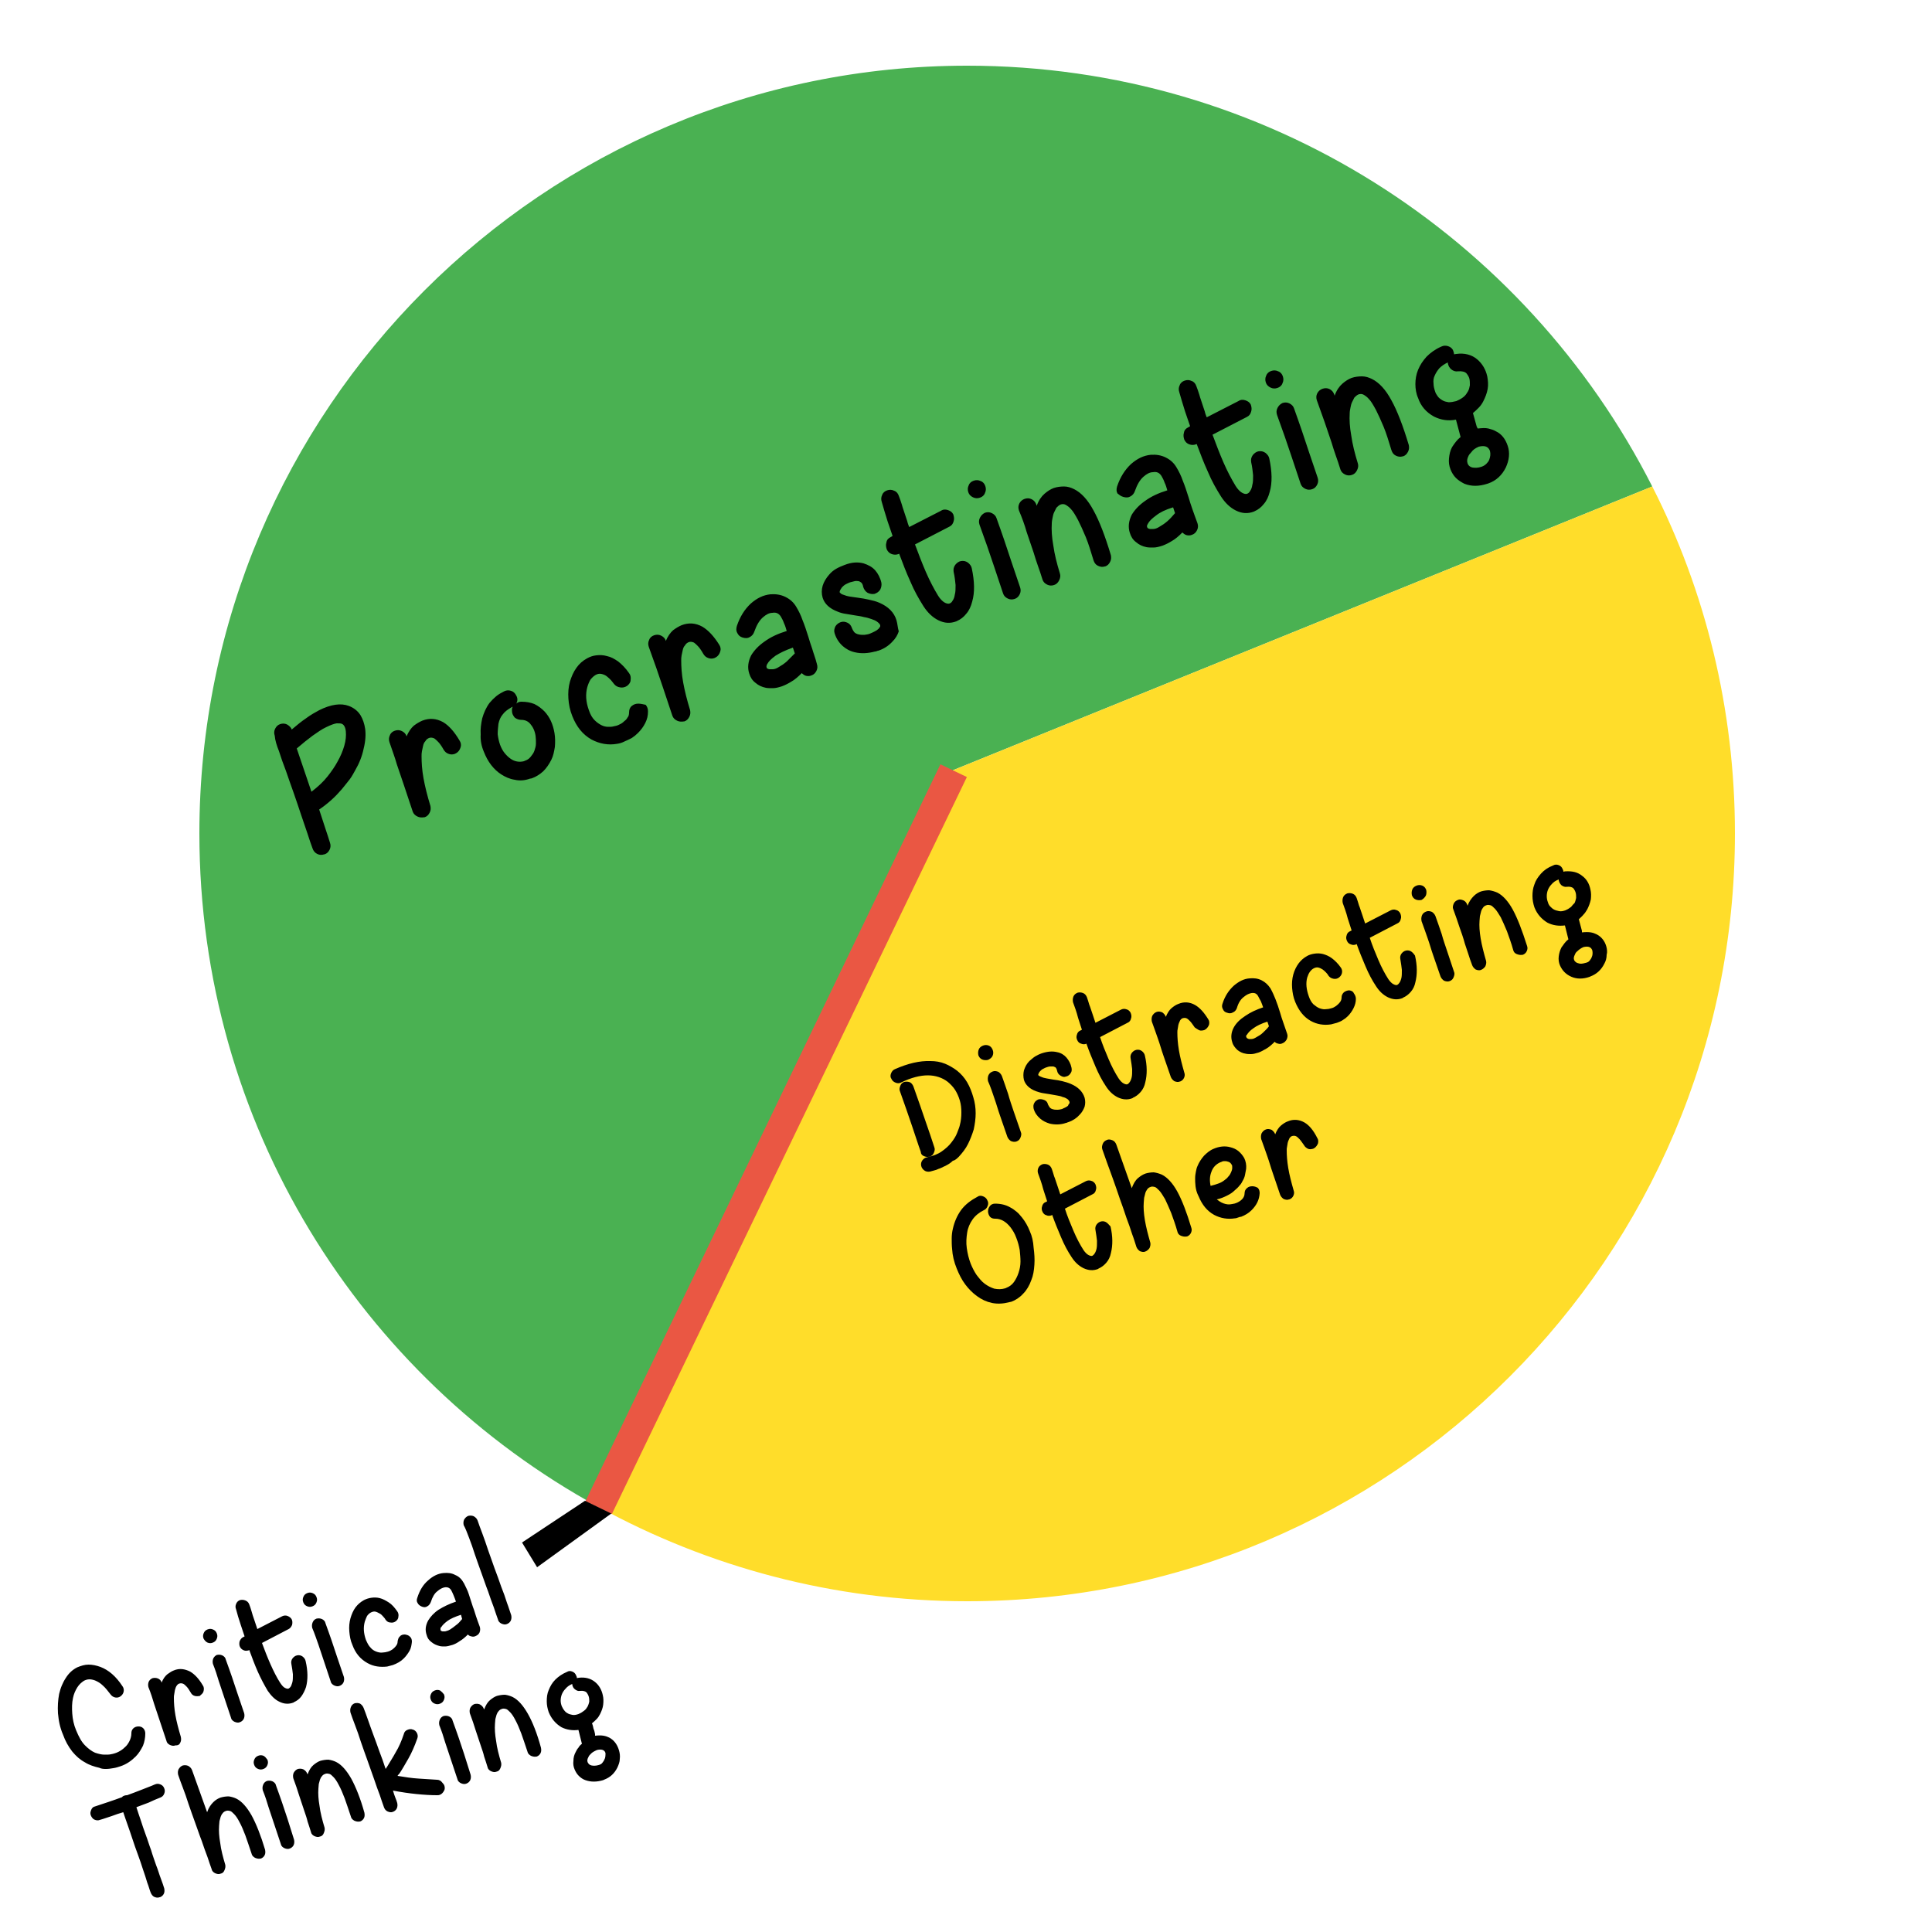 <?xml version="1.0" encoding="utf-8"?>
<!-- Generator: Adobe Illustrator 21.0.0, SVG Export Plug-In . SVG Version: 6.00 Build 0)  -->
<svg version="1.1" id="Слой_1" xmlns="http://www.w3.org/2000/svg" xmlns:xlink="http://www.w3.org/1999/xlink" x="0px" y="0px"
	 viewBox="25 -10 500 500" style="enable-background:new 0 0 500 500;" xml:space="preserve">
<style type="text/css">
	.st0{fill:#4AB152;}
	.st1{fill:#FFDD2A;}
	.st2{fill:#EA5743;}
</style>
<path class="st0" d="M452.6,115.9C419.8,51.3,352.7,7,275.3,7C165.6,7,76.6,96,76.6,205.7c0,75.2,41.7,140.6,103.3,174.3l91.8-190.7
	L452.6,115.9z"/>
<path class="st1" d="M452.6,115.9l-180.9,73.4L179.9,380c28.3,15.5,60.8,24.4,95.4,24.4c109.7,0,198.7-89,198.7-198.7
	C474,173.4,466.3,142.8,452.6,115.9z"/>
<rect x="119.9" y="280.9" transform="matrix(0.434 -0.901 0.901 0.434 -128.628 364.66)" class="st2" width="211.7" height="7.6"/>
<g>
	<g>
		<path d="M276.8,118.7c0.6,0.3,1.2,0.3,1.8,0.1c0.6-0.2,1.1-0.6,1.3-1.2c0.3-0.6,0.3-1.2,0.1-1.8c-0.2-0.6-0.6-1.1-1.2-1.3
			c-0.6-0.3-1.2-0.3-1.8-0.1c-0.6,0.2-1.1,0.6-1.3,1.2c-0.3,0.6-0.3,1.2-0.1,1.8C275.8,118,276.2,118.4,276.8,118.7z M146.4,388
			c0.5,1.3,1,2.7,1.5,4.3c0.5,1.5,1.1,3.1,1.7,4.8c0.6,1.6,1.1,3.2,1.7,4.7c0.5,1.5,1,2.9,1.5,4.2c0.4,1.3,0.8,2.3,1.1,3.2
			c0.1,0.5,0.5,0.8,0.9,1c0.5,0.2,0.9,0.3,1.4,0.1l0,0c0.5-0.2,0.8-0.5,1-0.9c0.2-0.5,0.2-0.9,0.1-1.4c-0.3-0.8-0.6-1.9-1.1-3.2
			c-0.4-1.3-0.9-2.7-1.5-4.2c-0.5-1.5-1.1-3.1-1.7-4.7c-0.6-1.6-1.1-3.2-1.7-4.8c-0.5-1.5-1-3-1.5-4.3c-0.5-1.3-0.9-2.4-1.2-3.3
			c-0.2-0.5-0.5-0.8-1-1.1c-0.5-0.2-0.9-0.2-1.4-0.1c-0.5,0.2-0.8,0.5-1.1,1c-0.2,0.5-0.2,0.9-0.1,1.4
			C145.5,385.6,145.9,386.7,146.4,388z M97.2,184.4c0.5,1.6,1.1,3.3,1.8,5.1c0.6,1.8,1.3,3.7,2,5.7c0.7,2,1.3,3.8,1.9,5.6
			c0.6,1.8,1.2,3.5,1.7,5c0.5,1.5,0.9,2.8,1.3,3.8c0.2,0.6,0.6,1.1,1.2,1.4c0.6,0.3,1.2,0.3,1.8,0.1l0.1,0c0.6-0.2,1-0.6,1.3-1.2
			c0.3-0.6,0.3-1.2,0.1-1.8c-0.3-1-0.7-2.2-1.2-3.7c-0.5-1.5-1-3.1-1.6-4.9c1.2-0.8,2.3-1.7,3.3-2.6c1-0.9,1.8-1.8,2.6-2.7
			c0.7-0.9,1.4-1.7,2-2.5c0.6-0.8,1-1.6,1.4-2.3c1.1-1.9,1.8-3.7,2.2-5.6c0.5-2,0.6-3.7,0.4-5.2c-0.2-1.3-0.6-2.5-1.2-3.5
			c-0.7-1.1-1.7-1.9-3-2.4c-2.1-0.8-4.7-0.4-7.7,1.1c-1.1,0.6-2.2,1.2-3.4,2.1c-1.2,0.8-2.4,1.8-3.7,2.9c-0.2-0.6-0.7-1-1.2-1.3
			c-0.6-0.3-1.2-0.3-1.8-0.1l0,0c-0.6,0.2-1,0.6-1.3,1.2c-0.3,0.6-0.3,1.2-0.1,1.8C96.2,181.6,96.6,182.9,97.2,184.4z M105.9,180.4
			c1.3-0.9,2.4-1.7,3.5-2.2c1.2-0.6,2.1-0.9,2.7-1c0.6,0,1.1,0,1.3,0.1c0.6,0.2,1,0.9,1.1,2c0.1,1.1,0,2.3-0.4,3.7
			c-0.4,1.4-1,2.8-1.8,4.2c-0.6,1.1-1.4,2.3-2.5,3.7c-1.1,1.4-2.5,2.7-4.2,4l-3.8-11.2C103.3,182.4,104.7,181.3,105.9,180.4z
			 M150.2,184.5c1,2.6,2.5,4.6,4.5,5.9c1.1,0.7,2.2,1.2,3.5,1.4c1.3,0.3,2.6,0.2,4-0.3c0.1,0,0.3,0,0.5-0.1c1.1-0.4,2-1,2.9-1.8
			c0.8-0.8,1.5-1.8,2.1-3c0.5-1,0.7-2.1,0.9-3.3c0.1-1.2,0.1-2.4-0.1-3.6c-0.4-2.3-1.2-4.1-2.6-5.6c-0.8-0.8-1.6-1.4-2.6-1.9
			c-1-0.4-2.1-0.6-3.4-0.6c-0.5,0-1,0.2-1.3,0.5c0.4-0.7,0.4-1.4,0-2.1c-0.3-0.6-0.7-1-1.3-1.2c-0.6-0.2-1.2-0.2-1.8,0.1
			c-0.8,0.4-1.5,0.8-2.1,1.3c-0.6,0.5-1.2,1.1-1.7,1.7c-0.9,1.2-1.5,2.6-1.9,4c-0.3,1.4-0.5,2.8-0.4,4.2
			C149.3,181.6,149.6,183.1,150.2,184.5z M154,177.3c0.2-0.9,0.5-1.7,1.1-2.4c0.5-0.7,1.3-1.3,2.2-1.8c0.1-0.1,0.2-0.1,0.4-0.2
			c-0.1,0.2-0.2,0.4-0.2,0.6c0,0.2,0,0.4,0,0.5c0,0.7,0.3,1.2,0.7,1.7c0.5,0.4,1.1,0.6,1.7,0.6c0.9,0,1.7,0.3,2.3,1
			c0.7,0.8,1.2,1.8,1.4,3.1c0.1,0.7,0.1,1.3,0.1,2c0,0.7-0.2,1.3-0.4,1.9c-0.2,0.6-0.6,1.1-1,1.6c-0.4,0.5-0.9,0.8-1.5,1l-0.2,0.1
			c-1.2,0.3-2.4,0.1-3.4-0.6c-0.6-0.4-1.1-0.9-1.6-1.5c-0.5-0.6-0.9-1.4-1.2-2.2c-0.3-0.9-0.5-1.8-0.6-2.7
			C153.8,179.1,153.9,178.2,154,177.3z M254.7,124.9l1.3,3.8l-0.5,0.3c-0.6,0.3-1,0.7-1.1,1.4c-0.2,0.6-0.1,1.2,0.1,1.8
			c0.3,0.6,0.7,1,1.3,1.2c0.6,0.2,1.1,0.2,1.7,0l0.2-0.1c0.9,2.4,1.8,4.8,2.9,7.2c1,2.4,2.2,4.5,3.4,6.4c1.1,1.7,2.4,2.9,3.8,3.6
			c1.6,0.8,3.1,0.9,4.7,0.3l0.2-0.1c0.9-0.4,1.7-1,2.4-1.9c0.7-0.8,1.2-1.9,1.5-3.1c0.7-2.4,0.6-5.3-0.1-8.6c-0.1-0.6-0.5-1.1-1-1.5
			c-0.6-0.4-1.1-0.5-1.8-0.4c-0.6,0.1-1.1,0.5-1.5,1c-0.4,0.6-0.5,1.1-0.4,1.8c0.3,1.3,0.4,2.5,0.5,3.4c0,1,0,1.8-0.2,2.5
			c-0.1,0.7-0.3,1.2-0.6,1.6c-0.2,0.4-0.5,0.6-0.8,0.7c-0.3,0.1-0.8,0-1.3-0.3c-0.5-0.3-1.1-0.9-1.6-1.7c-1.1-1.8-2.2-3.9-3.2-6.2
			c-1-2.3-1.9-4.7-2.8-7.1l8.9-4.6c0.6-0.3,0.9-0.7,1.1-1.4c0.2-0.6,0.1-1.2-0.1-1.8c-0.3-0.6-0.8-0.9-1.4-1.1
			c-0.6-0.2-1.2-0.2-1.8,0.2l-8.2,4.2c-0.2-0.5-0.4-1-0.5-1.5c-0.2-0.5-0.3-1-0.5-1.5c-0.3-1-0.7-2-0.9-2.8
			c-0.3-0.9-0.5-1.6-0.8-2.3c-0.2-0.6-0.6-1.1-1.2-1.3c-0.6-0.3-1.2-0.3-1.8-0.1c-0.6,0.2-1.1,0.6-1.3,1.2c-0.3,0.6-0.3,1.2-0.1,1.8
			C253.6,121.3,254.1,123,254.7,124.9z M416.5,225.4c-1.2-2.2-2.6-3.7-4-4.4c-0.7-0.3-1.4-0.5-2.1-0.6c-0.7,0-1.4,0.1-2.1,0.3
			c-0.6,0.2-1.3,0.6-1.9,1.2c-0.6,0.6-1.2,1.4-1.6,2.5l-0.1-0.3c-0.2-0.5-0.5-0.9-1-1.1c-0.5-0.2-1-0.3-1.4-0.1
			c-0.5,0.2-0.9,0.5-1.1,1c-0.2,0.5-0.3,1-0.1,1.4c0.6,1.6,1.1,3.1,1.6,4.6c0.5,1.4,1,2.8,1.4,4.3c0.3,0.9,0.6,1.8,0.9,2.7
			c0.3,0.9,0.6,1.9,1,2.9c0.2,0.5,0.5,0.8,0.9,1.1c0.5,0.2,1,0.3,1.4,0.1c0.5-0.2,0.8-0.5,1.1-0.9c0.2-0.5,0.3-0.9,0.2-1.4
			c-0.6-2.1-1.1-4-1.4-5.8c-0.3-1.8-0.4-3.3-0.3-4.6c0-0.4,0.1-0.8,0.1-1.2c0.1-0.4,0.2-0.8,0.3-1.2c0.1-0.4,0.3-0.7,0.5-1
			c0.2-0.3,0.5-0.5,0.8-0.6c0.4-0.2,0.8-0.1,1.2,0c0.3,0.1,0.6,0.4,1.1,0.9c0.4,0.4,0.9,1.2,1.5,2.2c0.5,1,1,2.2,1.6,3.6
			c0.5,1.4,1.1,3,1.6,4.8c0.1,0.5,0.4,0.9,0.9,1.1c0.5,0.2,1,0.3,1.5,0.2l0.1,0c0.5-0.2,0.8-0.5,1-0.9c0.2-0.4,0.3-0.9,0.1-1.4
			C418.9,230.7,417.7,227.6,416.5,225.4z M394,221.8c0.2-0.5,0.2-1,0.1-1.5c-0.2-0.5-0.5-0.9-1-1.1c-0.5-0.2-1-0.2-1.5,0
			s-0.9,0.5-1.1,1c-0.2,0.5-0.2,1-0.1,1.5c0.2,0.5,0.5,0.9,1,1.1c0.5,0.2,1,0.2,1.5,0.1C393.4,222.6,393.7,222.3,394,221.8z
			 M117,406c-0.6,0.8-1,1.8-1.3,2.8c-0.3,1.1-0.4,2.2-0.3,3.4c0.1,1.2,0.3,2.4,0.8,3.5c0.8,2.2,2.1,3.7,3.9,4.7
			c1.6,0.9,3.3,1.1,5.1,0.9c0.5-0.1,1-0.3,1.5-0.4c0.5-0.2,1-0.4,1.5-0.7c0.5-0.3,0.9-0.6,1.3-1c0.6-0.6,1.1-1.3,1.5-2
			c0.4-0.7,0.5-1.5,0.6-2.3c0-0.5-0.1-1-0.5-1.3c-0.3-0.4-0.8-0.5-1.3-0.6c-0.5,0-1,0.1-1.3,0.5c-0.4,0.3-0.5,0.8-0.6,1.3
			c0,0.4-0.1,0.7-0.3,1c-0.2,0.3-0.4,0.5-0.6,0.7c-0.3,0.3-0.6,0.5-1,0.7c-0.4,0.2-0.8,0.3-1.3,0.4c-0.3,0-0.6,0.1-1,0.1
			c-0.4,0-0.9-0.1-1.4-0.3c-0.5-0.2-1-0.5-1.4-1c-0.5-0.5-0.8-1.1-1.2-2c-0.6-1.7-0.7-3.2-0.3-4.7c0.2-0.6,0.4-1.1,0.6-1.5
			c0.3-0.4,0.6-0.7,1-0.9c0.4-0.2,0.8-0.3,1.2-0.2c0.4,0.1,0.7,0.3,1.1,0.5s0.6,0.5,0.9,0.8c0.3,0.3,0.5,0.6,0.6,0.8
			c0.3,0.4,0.7,0.7,1.2,0.7c0.5,0.1,1,0,1.4-0.3c0.4-0.3,0.7-0.7,0.7-1.2c0.1-0.5,0-1-0.3-1.4c-0.7-1-1.4-1.8-2.2-2.3
			c-0.8-0.5-1.5-0.9-2.3-1.1c-0.7-0.2-1.5-0.2-2.2-0.1c-0.7,0.1-1.3,0.3-1.9,0.6C118.3,404.6,117.6,405.2,117,406z M127.7,187.8
			c0.6,1.8,1.2,3.5,1.8,5.3l2.3,6.9c0.2,0.6,0.6,1,1.2,1.3c0.6,0.3,1.2,0.3,1.8,0.2l0.1,0c0.6-0.2,1-0.6,1.3-1.2
			c0.3-0.6,0.3-1.1,0.2-1.7c-0.8-2.6-1.4-5-1.8-7.2c-0.4-2.2-0.5-4.1-0.5-5.7c0-0.4,0-0.8,0.1-1.3c0.1-0.5,0.2-1,0.3-1.4
			c0.1-0.5,0.3-0.9,0.6-1.2c0.2-0.4,0.5-0.6,0.9-0.8c0.5-0.2,0.9-0.1,1.4,0.1c0.3,0.2,0.6,0.5,1,0.9c0.4,0.4,0.9,1.1,1.4,2
			c0.3,0.5,0.7,0.9,1.3,1.1c0.5,0.2,1.1,0.2,1.6,0c0.1,0,0.1-0.1,0.2-0.1c0.1,0,0.1-0.1,0.2-0.1c0.5-0.3,0.9-0.8,1.1-1.5
			c0.2-0.6,0.1-1.2-0.3-1.8c-1.3-2.2-2.7-3.8-4.2-4.7c-1.8-1-3.6-1.1-5.4-0.4c-0.7,0.3-1.4,0.7-2.2,1.3c-0.7,0.6-1.4,1.6-1.9,2.8
			l0-0.1c-0.2-0.6-0.6-1-1.2-1.3c-0.6-0.3-1.2-0.3-1.8-0.1c-0.6,0.2-1.1,0.6-1.3,1.2c-0.3,0.6-0.3,1.2-0.1,1.8
			C126.5,184.2,127.2,186,127.7,187.8z M278.6,124c-0.3,0.6-0.3,1.2-0.1,1.8c0.7,2,1.4,3.9,2,5.6c0.6,1.8,1.2,3.5,1.8,5.3l2.3,6.9
			c0.2,0.6,0.6,1,1.2,1.3c0.6,0.3,1.2,0.3,1.8,0.1l0,0c0.6-0.2,1-0.6,1.3-1.2c0.3-0.6,0.3-1.2,0.1-1.8l-2.3-6.8
			c-0.6-1.8-1.2-3.6-1.8-5.4c-0.6-1.8-1.3-3.7-2-5.7c-0.2-0.6-0.6-1-1.2-1.3c-0.6-0.3-1.2-0.3-1.8-0.1
			C279.3,123,278.9,123.4,278.6,124z M399.5,236.1c-0.5-1.5-1-2.9-1.4-4.4c-0.5-1.4-1-3-1.6-4.6c-0.2-0.5-0.5-0.8-0.9-1.1
			c-0.5-0.2-1-0.3-1.5-0.1c-0.5,0.2-0.9,0.5-1.1,1c-0.2,0.5-0.2,1-0.1,1.5c0.6,1.6,1.1,3.1,1.6,4.5c0.5,1.4,0.9,2.9,1.4,4.3l1.9,5.5
			c0.2,0.5,0.5,0.8,0.9,1.1c0.5,0.2,1,0.3,1.5,0.1l0,0c0.5-0.2,0.8-0.5,1-1c0.2-0.5,0.3-1,0.1-1.4L399.5,236.1z M138.9,427.5
			c-0.5-0.2-0.9-0.2-1.4,0c-0.5,0.2-0.8,0.5-1,1c-0.2,0.5-0.2,0.9,0,1.4c0.2,0.5,0.5,0.8,1,1c0.5,0.2,0.9,0.2,1.4,0
			c0.5-0.2,0.8-0.5,1-1c0.2-0.5,0.2-0.9,0-1.4C139.6,428.1,139.3,427.8,138.9,427.5z M142.8,397.6c-0.9-0.5-1.9-0.6-3-0.5
			c-1.4,0.1-2.8,0.8-4,1.9c-1.3,1.1-2.2,2.6-2.8,4.5c-0.2,0.5-0.2,1,0.1,1.4c0.2,0.4,0.6,0.7,1.1,0.9c0.5,0.2,1,0.2,1.4-0.1
			c0.4-0.2,0.7-0.6,0.9-1.1c0.4-1.3,1-2.3,1.7-2.8c0.7-0.6,1.3-0.9,1.9-1c0.7-0.1,1.3,0.1,1.7,0.8c0.2,0.4,0.4,0.8,0.6,1.3
			c0.2,0.5,0.4,1,0.6,1.6c-1.8,0.6-3.2,1.3-4.5,2.1c-1.2,0.8-2.1,1.8-2.7,2.8c-0.7,1.3-0.8,2.5-0.4,3.7c0.2,0.8,0.6,1.4,1.3,1.9
			c0.6,0.5,1.3,0.8,2.1,1c0.4,0.1,0.9,0.1,1.4,0.1c0.5,0,1.2-0.2,1.9-0.4c0.6-0.2,1.2-0.5,1.9-1c0.7-0.4,1.4-1,2.1-1.7
			c0.2,0.3,0.5,0.4,0.9,0.5c0.4,0.1,0.7,0.1,1.1-0.1l0,0c0.5-0.2,0.8-0.5,1-0.9c0.2-0.5,0.2-0.9,0.1-1.4c-0.4-1-0.7-2-1-2.8
			c-0.3-0.9-0.5-1.7-0.8-2.4c-0.4-1.3-0.8-2.4-1.1-3.4c-0.3-1-0.8-1.8-1.2-2.7C144.5,398.7,143.8,398,142.8,397.6z M144.6,409
			c-0.5,0.6-1,1.2-1.6,1.6c-0.5,0.4-1,0.8-1.5,1.1c-0.5,0.3-0.9,0.4-1.3,0.5c-0.3,0-0.6,0-0.7,0c-0.3-0.1-0.5-0.2-0.5-0.4
			c0-0.1,0-0.2,0-0.4c0-0.1,0.1-0.3,0.2-0.3c0.3-0.5,0.8-1,1.6-1.6c0.8-0.6,2-1.1,3.5-1.6L144.6,409z M164,395.6l19.2-13.9l-6.8-3.3
			l-16.3,10.8L164,395.6z M355.6,95.6c-0.3,0.6-0.3,1.2-0.1,1.8c0.7,2,1.4,3.9,2,5.6c0.6,1.8,1.2,3.5,1.8,5.3l2.3,6.9
			c0.2,0.6,0.6,1,1.2,1.3c0.6,0.3,1.2,0.3,1.8,0.1l0,0c0.6-0.2,1-0.6,1.3-1.2c0.3-0.6,0.3-1.2,0.1-1.8l-2.3-6.8
			c-0.6-1.8-1.2-3.6-1.8-5.4c-0.6-1.8-1.3-3.7-2-5.7c-0.2-0.6-0.6-1-1.2-1.3c-0.6-0.3-1.2-0.3-1.8-0.1
			C356.3,94.6,355.9,95,355.6,95.6z M344.3,255.9c-0.7,1.3-0.8,2.6-0.4,3.8c0.2,0.8,0.7,1.4,1.3,2c0.6,0.5,1.4,0.9,2.2,1
			c0.4,0.1,0.9,0.1,1.4,0.1c0.6,0,1.2-0.2,1.9-0.4c0.6-0.2,1.3-0.6,2-1c0.7-0.4,1.4-1,2.2-1.8c0.2,0.3,0.5,0.4,0.9,0.5
			c0.4,0.1,0.7,0.1,1.1-0.1l0,0c0.5-0.2,0.8-0.5,1.1-1c0.2-0.5,0.3-1,0.1-1.5c-0.4-1.1-0.7-2-1-2.9c-0.3-0.9-0.6-1.7-0.8-2.5
			c-0.4-1.3-0.8-2.5-1.2-3.5c-0.4-1-0.8-1.9-1.3-2.8c-0.6-0.9-1.3-1.6-2.3-2.1c-1-0.5-2-0.6-3.1-0.5c-1.5,0.1-2.8,0.8-4.1,1.9
			c-1.3,1.2-2.3,2.7-2.9,4.6c-0.2,0.5-0.2,1,0.1,1.5c0.2,0.5,0.6,0.8,1.1,0.9c0.5,0.2,1,0.2,1.5-0.1c0.5-0.2,0.8-0.6,1-1.1
			c0.4-1.4,1-2.3,1.8-2.9c0.7-0.6,1.4-0.9,2-1c0.8-0.1,1.3,0.1,1.7,0.8c0.2,0.4,0.4,0.8,0.7,1.3c0.2,0.5,0.4,1,0.6,1.6
			c-1.8,0.6-3.3,1.3-4.6,2.2C345.9,253.8,344.9,254.8,344.3,255.9z M347.5,258.1c0.1-0.2,0.1-0.3,0.2-0.3c0.3-0.5,0.8-1.1,1.7-1.7
			c0.8-0.6,2-1.2,3.6-1.7l0.4,1.2c-0.5,0.7-1.1,1.2-1.6,1.7c-0.5,0.5-1.1,0.8-1.6,1.1c-0.5,0.3-0.9,0.5-1.3,0.5c-0.4,0-0.6,0-0.7,0
			c-0.3-0.1-0.5-0.2-0.6-0.4C347.5,258.4,347.5,258.2,347.5,258.1z M353.8,90.3c0.6,0.3,1.2,0.3,1.8,0.1c0.6-0.2,1.1-0.6,1.3-1.2
			c0.3-0.6,0.3-1.2,0.1-1.8c-0.2-0.6-0.6-1.1-1.2-1.3c-0.6-0.3-1.2-0.3-1.8-0.1c-0.6,0.2-1.1,0.6-1.3,1.2c-0.3,0.6-0.3,1.2-0.1,1.8
			C352.8,89.6,353.2,90,353.8,90.3z M367.8,99.2c0.6,1.8,1.2,3.5,1.8,5.3c0.3,1.1,0.7,2.2,1.1,3.4c0.4,1.1,0.8,2.3,1.2,3.6
			c0.2,0.6,0.6,1,1.2,1.3c0.6,0.3,1.2,0.3,1.8,0.1c0.6-0.2,1-0.6,1.3-1.2c0.3-0.6,0.4-1.2,0.2-1.8c-0.8-2.6-1.4-5-1.7-7.2
			c-0.4-2.2-0.5-4.1-0.4-5.7c0-0.5,0.1-1,0.2-1.5c0.1-0.5,0.2-1,0.4-1.4c0.2-0.4,0.4-0.8,0.6-1.2c0.3-0.3,0.6-0.6,1-0.8
			c0.5-0.2,1-0.2,1.5,0.1c0.3,0.2,0.8,0.5,1.3,1.1c0.5,0.5,1.1,1.5,1.8,2.8c0.6,1.2,1.3,2.7,2,4.4c0.7,1.7,1.3,3.7,2,6
			c0.2,0.6,0.5,1.1,1.1,1.4c0.6,0.3,1.2,0.4,1.8,0.2l0.1,0c0.6-0.2,1-0.6,1.3-1.2c0.3-0.6,0.3-1.1,0.2-1.7c-1.5-5-3-8.9-4.5-11.6
			c-1.5-2.8-3.2-4.6-5-5.5c-0.8-0.4-1.7-0.7-2.6-0.7c-0.9,0-1.8,0.1-2.7,0.4c-0.8,0.3-1.6,0.8-2.4,1.5c-0.8,0.7-1.5,1.7-2,3.1
			l-0.1-0.3c-0.2-0.6-0.6-1.1-1.2-1.4c-0.6-0.3-1.2-0.3-1.8-0.1c-0.6,0.2-1.1,0.6-1.4,1.2c-0.3,0.6-0.3,1.2-0.1,1.8
			C366.5,95.6,367.2,97.5,367.8,99.2z M440.7,234.9c-0.4-1.4-1.3-2.5-2.5-3.1c-0.4-0.2-0.9-0.4-1.5-0.5s-1.4-0.1-2.3,0
			c0,0,0-0.1,0-0.2c0-0.1,0-0.1,0-0.2c-0.1-0.5-0.3-1-0.4-1.5c-0.1-0.5-0.3-1-0.4-1.5c0.4-0.4,0.8-0.7,1.2-1.2
			c0.4-0.4,0.7-0.9,1-1.4c0.4-0.8,0.7-1.6,0.9-2.5c0.1-0.9,0.1-1.8-0.1-2.6c-0.3-1.5-1-2.7-2.1-3.5c-1.2-1-2.6-1.3-4.4-1.2
			c-0.2,0-0.4,0.1-0.5,0.1c0-0.3-0.1-0.5-0.2-0.7c-0.2-0.5-0.5-0.8-1-1c-0.5-0.2-1-0.2-1.5,0.1c-1.3,0.5-2.3,1.2-3.1,2.1
			c-0.8,0.9-1.4,1.8-1.7,2.8c-0.4,1-0.5,2-0.5,3c0,1,0.2,2,0.5,2.9c0.7,1.8,1.9,3.1,3.4,4c1.4,0.7,2.9,0.9,4.5,0.7
			c0.1,0.4,0.2,0.8,0.3,1.2c0.1,0.4,0.2,0.8,0.3,1.2l0.3,1.2c-0.4,0.3-0.7,0.6-1,1c-0.3,0.4-0.5,0.7-0.8,1.1
			c-0.4,0.8-0.6,1.5-0.7,2.3c-0.1,0.8,0,1.6,0.3,2.3c0.3,0.7,0.7,1.3,1.2,1.8c0.5,0.5,1.1,0.9,1.8,1.2c1.4,0.6,3,0.6,4.7,0l0.2-0.1
			c1.6-0.6,2.8-1.7,3.6-3.3c0.4-0.7,0.6-1.5,0.6-2.3C441,236.4,440.9,235.6,440.7,234.9z M431.6,224.7c-0.4,0.3-0.8,0.6-1.3,0.8
			l-0.2,0.1c-0.6,0.2-1.1,0.3-1.6,0.2c-0.5-0.1-0.9-0.2-1.3-0.4c-0.4-0.2-0.7-0.5-1-0.8c-0.3-0.3-0.5-0.7-0.6-1.1
			c-0.2-0.5-0.3-1-0.3-1.6c0-0.5,0.1-1.1,0.3-1.6c0.2-0.5,0.5-1,1-1.5c0.4-0.5,1-0.9,1.8-1.2l0,0.2c0.1,0.5,0.3,0.9,0.7,1.3
			c0.4,0.3,0.9,0.5,1.4,0.4c0.8-0.1,1.4,0.1,1.7,0.4c0.3,0.4,0.5,0.8,0.6,1.2c0.1,0.4,0.1,0.8,0.1,1.3c-0.1,0.4-0.2,0.9-0.4,1.3
			C432.2,224,431.9,224.3,431.6,224.7z M436.9,237.8c-0.1,0.3-0.3,0.5-0.5,0.8c-0.2,0.3-0.6,0.5-1.1,0.6c-0.7,0.2-1.3,0.3-1.8,0.1
			c-0.5-0.1-0.9-0.4-1.1-0.8c-0.2-0.5-0.1-0.9,0.2-1.5c0.1-0.3,0.3-0.6,0.7-0.9c0.3-0.3,0.8-0.7,1.5-1c1.3-0.3,2,0,2.3,0.9
			C437.2,236.6,437.2,237.2,436.9,237.8z M396.1,97.8c1.8,0.9,3.7,1.2,5.7,0.8c0.1,0.5,0.3,1,0.4,1.5c0.1,0.5,0.3,1,0.4,1.5l0.4,1.5
			c-0.5,0.4-0.9,0.8-1.2,1.2c-0.3,0.4-0.7,0.9-1,1.4c-0.5,0.9-0.7,1.9-0.8,2.9c-0.1,1,0,1.9,0.4,2.9c0.3,0.8,0.8,1.6,1.4,2.2
			c0.6,0.6,1.4,1.1,2.2,1.5c1.8,0.7,3.7,0.7,5.9,0l0.3-0.1c2-0.7,3.5-2.1,4.5-4.1c0.4-0.9,0.7-1.8,0.8-2.8c0.1-1,0-1.9-0.3-2.8
			c-0.6-1.8-1.6-3.1-3.1-3.8c-0.5-0.3-1.1-0.5-1.9-0.7c-0.8-0.2-1.7-0.1-2.8,0c0-0.1,0-0.1-0.1-0.2c0-0.1,0-0.2-0.1-0.2
			c-0.2-0.6-0.3-1.2-0.5-1.8c-0.2-0.6-0.3-1.2-0.5-1.8c0.5-0.4,1-0.9,1.5-1.4c0.5-0.5,0.9-1.1,1.2-1.7c0.5-1,0.9-2,1.1-3.1
			c0.2-1.1,0.1-2.2-0.1-3.3c-0.4-1.8-1.3-3.3-2.6-4.4c-1.4-1.2-3.3-1.7-5.4-1.4c-0.3,0-0.5,0.1-0.6,0.1c0-0.3-0.1-0.6-0.2-0.9
			c-0.2-0.6-0.7-1-1.3-1.2c-0.6-0.2-1.2-0.2-1.8,0.1c-1.6,0.7-2.8,1.6-3.8,2.6c-1,1.1-1.7,2.2-2.2,3.4c-0.5,1.2-0.7,2.5-0.7,3.7
			s0.2,2.5,0.7,3.6C392.7,95.1,394.1,96.7,396.1,97.8z M407.7,105.6c1.6-0.4,2.5,0,2.9,1.1c0.2,0.8,0.1,1.5-0.2,2.3
			c-0.1,0.3-0.4,0.7-0.7,1c-0.3,0.3-0.7,0.6-1.3,0.8c-0.9,0.3-1.6,0.3-2.3,0.2c-0.6-0.1-1.1-0.5-1.3-1.1c-0.2-0.6-0.1-1.2,0.2-1.8
			c0.1-0.3,0.4-0.7,0.8-1.1C406.2,106.4,406.8,106,407.7,105.6z M396.3,87.2c0.3-0.7,0.7-1.3,1.2-1.9c0.6-0.6,1.3-1.1,2.2-1.5l0,0.2
			c0.1,0.6,0.4,1.2,0.9,1.6c0.5,0.4,1.1,0.6,1.7,0.5c1-0.1,1.8,0.1,2.2,0.5c0.4,0.5,0.7,1,0.8,1.5c0.1,0.5,0.1,1,0.1,1.6
			c-0.1,0.5-0.2,1.1-0.5,1.6c-0.3,0.5-0.6,1-1.1,1.4c-0.5,0.4-1,0.7-1.7,1l-0.2,0.1c-0.8,0.2-1.4,0.3-2,0.3
			c-0.6-0.1-1.1-0.2-1.6-0.5c-0.5-0.3-0.9-0.6-1.2-1c-0.3-0.4-0.6-0.9-0.7-1.3c-0.2-0.6-0.4-1.3-0.4-2
			C395.9,88.5,396,87.8,396.3,87.2z M282.4,274.4c0.5,1.4,0.9,2.9,1.4,4.3l1.9,5.5c0.2,0.5,0.5,0.8,0.9,1.1c0.5,0.2,1,0.3,1.5,0.1
			l0,0c0.5-0.2,0.8-0.5,1-1c0.2-0.5,0.3-1,0.1-1.4l-1.9-5.5c-0.5-1.5-1-2.9-1.4-4.4c-0.5-1.4-1-3-1.6-4.6c-0.2-0.5-0.5-0.8-0.9-1.1
			c-0.5-0.2-1-0.3-1.5-0.1c-0.5,0.2-0.9,0.5-1.1,1c-0.2,0.5-0.2,1-0.1,1.5C281.4,271.4,281.9,272.9,282.4,274.4z M290.7,127.7
			c0.6,1.8,1.2,3.5,1.8,5.3c0.3,1.1,0.7,2.2,1.1,3.4c0.4,1.1,0.8,2.3,1.2,3.6c0.2,0.6,0.6,1,1.2,1.3c0.6,0.3,1.2,0.3,1.8,0.1
			c0.6-0.2,1-0.6,1.3-1.2c0.3-0.6,0.4-1.2,0.2-1.8c-0.8-2.6-1.4-5-1.7-7.2c-0.4-2.2-0.5-4.1-0.4-5.7c0-0.5,0.1-1,0.2-1.5
			c0.1-0.5,0.2-1,0.4-1.4c0.2-0.4,0.4-0.8,0.6-1.2c0.3-0.3,0.6-0.6,1-0.8c0.5-0.2,1-0.2,1.5,0.1c0.3,0.2,0.8,0.5,1.3,1.1
			c0.5,0.5,1.1,1.5,1.8,2.8c0.6,1.2,1.3,2.7,2,4.4c0.7,1.7,1.3,3.7,2,6c0.2,0.6,0.5,1.1,1.1,1.4c0.6,0.3,1.2,0.4,1.8,0.2l0.1,0
			c0.6-0.2,1-0.6,1.3-1.2c0.3-0.6,0.3-1.1,0.2-1.7c-1.5-5-3-8.9-4.5-11.6c-1.5-2.8-3.2-4.6-5-5.5c-0.8-0.4-1.7-0.7-2.6-0.7
			c-0.9,0-1.8,0.1-2.7,0.4c-0.8,0.3-1.6,0.8-2.4,1.5c-0.8,0.7-1.5,1.7-2,3.1l-0.1-0.3c-0.2-0.6-0.6-1.1-1.2-1.4
			c-0.6-0.3-1.2-0.3-1.8-0.1c-0.6,0.2-1.1,0.6-1.4,1.2c-0.3,0.6-0.3,1.2-0.1,1.8C289.5,124,290.2,125.9,290.7,127.7z M281.9,263.2
			c0.2-0.5,0.2-1,0-1.5c-0.2-0.5-0.5-0.9-1-1.1c-0.5-0.2-1-0.2-1.5,0c-0.5,0.2-0.9,0.5-1.1,1c-0.2,0.5-0.2,1-0.1,1.5
			c0.2,0.5,0.5,0.9,1,1.1c0.5,0.2,1,0.2,1.5,0.1C281.3,264,281.7,263.7,281.9,263.2z M306.2,260.2c0.7,2,1.5,3.9,2.3,5.8
			c0.8,1.9,1.7,3.6,2.7,5.1c0.9,1.4,1.9,2.3,3.1,2.9c1.3,0.6,2.5,0.7,3.8,0.2l0.1-0.1c0.7-0.3,1.4-0.8,2-1.5c0.6-0.7,1-1.5,1.2-2.5
			c0.5-2,0.5-4.3-0.1-6.9c-0.1-0.5-0.4-0.9-0.8-1.2c-0.4-0.3-0.9-0.4-1.4-0.3c-0.5,0.1-0.9,0.4-1.2,0.8c-0.3,0.4-0.4,0.9-0.3,1.4
			c0.2,1.1,0.3,2,0.4,2.8c0,0.8,0,1.5-0.1,2c-0.1,0.5-0.3,1-0.5,1.3c-0.2,0.3-0.4,0.5-0.6,0.6c-0.3,0.1-0.6,0-1-0.2
			c-0.4-0.2-0.9-0.7-1.3-1.3c-0.9-1.4-1.8-3.1-2.6-5c-0.8-1.9-1.6-3.8-2.2-5.7l7.1-3.7c0.5-0.2,0.8-0.6,0.9-1.1
			c0.2-0.5,0.1-1-0.1-1.5c-0.2-0.4-0.6-0.8-1.1-0.9c-0.5-0.2-1-0.1-1.4,0.1l-6.6,3.4c-0.1-0.4-0.3-0.8-0.4-1.2
			c-0.1-0.4-0.3-0.8-0.4-1.2c-0.3-0.8-0.5-1.6-0.8-2.3c-0.2-0.7-0.4-1.3-0.6-1.9c-0.2-0.5-0.5-0.9-1-1.1c-0.5-0.2-1-0.2-1.4-0.1
			c-0.5,0.2-0.9,0.5-1.1,1c-0.2,0.5-0.2,1-0.1,1.5c0.4,1.1,0.9,2.4,1.3,4l1,3.1l-0.4,0.2c-0.5,0.2-0.8,0.6-0.9,1.1
			c-0.2,0.5-0.1,1,0.1,1.4c0.2,0.5,0.6,0.8,1,0.9c0.5,0.2,0.9,0.2,1.4,0L306.2,260.2z M300.9,276.5c-0.3,0.2-0.7,0.3-1,0.5
			c-0.4,0.1-0.8,0.2-1.2,0.2c-0.4,0-0.8,0-1.1-0.1c-0.5-0.1-0.8-0.3-1-0.6c-0.2-0.3-0.3-0.5-0.4-0.7c-0.1-0.5-0.4-0.9-0.9-1.1
			c-0.5-0.2-1-0.3-1.5-0.2c-0.5,0.2-0.9,0.5-1.1,0.9c-0.3,0.5-0.3,0.9-0.2,1.5c0.3,1.1,0.9,1.9,1.7,2.6c0.7,0.6,1.5,1,2.5,1.3
			c1.3,0.3,2.8,0.3,4.2-0.2c0.1,0,0.2,0,0.3-0.1c0.1,0,0.2-0.1,0.3-0.1c1.2-0.4,2.2-1.1,2.9-1.9c0.6-0.6,1-1.3,1.3-2.1
			c0.2-0.8,0.2-1.5,0-2.3c-0.5-1.6-1.7-2.8-3.6-3.6c-0.7-0.3-1.4-0.5-2.2-0.7c-0.8-0.2-1.5-0.3-2.3-0.4c-0.6-0.1-1.1-0.2-1.7-0.3
			c-0.5-0.1-1-0.2-1.4-0.4c-0.3-0.1-0.5-0.2-0.6-0.3s-0.2-0.1-0.2-0.2c0-0.1,0-0.2,0.1-0.4c0.1-0.2,0.2-0.4,0.4-0.6
			c0.2-0.2,0.5-0.5,0.8-0.6c0.3-0.2,0.6-0.3,0.9-0.4c0.3-0.1,0.6-0.2,0.9-0.2c0.3,0,0.6,0,0.8,0c0.1,0,0.2,0.1,0.5,0.2
			c0.2,0.1,0.4,0.5,0.5,1c0.1,0.5,0.4,0.9,0.9,1.2c0.5,0.3,0.9,0.4,1.4,0.2c0.5-0.1,0.9-0.4,1.2-0.9c0.3-0.4,0.3-0.9,0.2-1.4
			c-0.2-1-0.7-1.9-1.3-2.6c-0.6-0.7-1.4-1.2-2.4-1.4c-1.2-0.3-2.5-0.2-4,0.3c-0.6,0.2-1.2,0.5-1.7,0.8c-0.5,0.3-1,0.8-1.5,1.2
			c-0.7,0.7-1.1,1.5-1.4,2.4c-0.2,0.8-0.2,1.7,0,2.5c0.4,1.3,1.5,2.3,3.1,2.9c0.6,0.2,1.2,0.4,1.8,0.5c0.6,0.1,1.3,0.2,1.9,0.3
			c0.5,0.1,1.1,0.2,1.7,0.3c0.6,0.1,1.1,0.2,1.5,0.4c0.5,0.1,0.9,0.3,1.2,0.5c0.3,0.2,0.5,0.5,0.6,0.8c0,0,0,0.1,0,0.2
			c0,0.1-0.1,0.3-0.3,0.5C301.5,276.1,301.3,276.3,300.9,276.5z M315.7,118.6c0.7,0.2,1.3,0.2,1.8-0.1c0.6-0.3,1-0.8,1.2-1.4
			c0.6-1.7,1.3-2.9,2.2-3.7c0.9-0.8,1.7-1.2,2.5-1.2c1-0.2,1.7,0.2,2.2,1c0.3,0.5,0.6,1.1,0.8,1.7c0.3,0.6,0.5,1.3,0.7,2
			c-2.3,0.7-4.2,1.6-5.7,2.7c-1.6,1.1-2.7,2.3-3.5,3.6c-0.8,1.6-1,3.2-0.5,4.7c0.3,1,0.8,1.8,1.6,2.4c0.8,0.7,1.7,1.1,2.7,1.3
			c0.5,0.1,1.1,0.1,1.8,0.1c0.7,0,1.5-0.2,2.4-0.5c0.8-0.3,1.6-0.7,2.4-1.2c0.9-0.5,1.8-1.3,2.7-2.2c0.3,0.3,0.7,0.6,1.1,0.7
			c0.5,0.1,0.9,0.1,1.4-0.1l0,0c0.6-0.2,1-0.6,1.3-1.2c0.3-0.6,0.3-1.2,0.1-1.8c-0.5-1.3-0.9-2.5-1.3-3.6c-0.4-1.1-0.7-2.1-1-3.1
			c-0.5-1.6-1-3.1-1.5-4.3c-0.4-1.2-1-2.4-1.6-3.4c-0.7-1.2-1.6-2-2.8-2.6c-1.2-0.6-2.5-0.8-3.9-0.7c-1.9,0.2-3.5,1-5.1,2.4
			c-1.6,1.5-2.8,3.4-3.6,5.8c-0.2,0.7-0.2,1.3,0.1,1.8C314.6,118,315,118.4,315.7,118.6z M328.6,121.3l0.5,1.5
			c-0.7,0.8-1.3,1.5-2,2.1c-0.7,0.6-1.3,1-2,1.4c-0.6,0.4-1.2,0.6-1.6,0.6c-0.4,0-0.7,0-0.9,0c-0.4-0.1-0.7-0.2-0.7-0.5
			c-0.1-0.1-0.1-0.3,0-0.5c0.1-0.2,0.1-0.3,0.2-0.4c0.3-0.6,1-1.3,2.1-2.1C325.2,122.6,326.6,121.9,328.6,121.3z M331.7,96.5
			l1.3,3.8l-0.5,0.3c-0.6,0.3-1,0.7-1.1,1.4c-0.2,0.6-0.1,1.2,0.1,1.8c0.3,0.6,0.7,1,1.3,1.2c0.6,0.2,1.1,0.2,1.7,0l0.2-0.1
			c0.9,2.4,1.8,4.8,2.9,7.2c1,2.4,2.2,4.5,3.4,6.4c1.1,1.7,2.4,2.9,3.8,3.6c1.6,0.8,3.1,0.9,4.7,0.3l0.2-0.1c0.9-0.4,1.7-1,2.4-1.9
			c0.7-0.8,1.2-1.9,1.5-3.1c0.7-2.4,0.6-5.3-0.1-8.6c-0.1-0.6-0.5-1.1-1-1.5c-0.6-0.4-1.1-0.5-1.8-0.4c-0.6,0.1-1.1,0.5-1.5,1
			c-0.4,0.6-0.5,1.1-0.4,1.8c0.3,1.3,0.4,2.5,0.5,3.4c0,1,0,1.8-0.2,2.5c-0.1,0.7-0.3,1.2-0.6,1.6c-0.2,0.4-0.5,0.6-0.8,0.7
			c-0.3,0.1-0.8,0-1.3-0.3c-0.5-0.3-1.1-0.9-1.6-1.7c-1.1-1.8-2.2-3.9-3.2-6.2c-1-2.3-1.9-4.7-2.8-7.1l8.9-4.6
			c0.6-0.3,0.9-0.7,1.1-1.4c0.2-0.6,0.1-1.2-0.1-1.8c-0.3-0.6-0.8-0.9-1.4-1.1c-0.6-0.2-1.2-0.2-1.8,0.2l-8.2,4.2
			c-0.2-0.5-0.4-1-0.5-1.5c-0.2-0.5-0.3-1-0.5-1.5c-0.3-1-0.7-2-0.9-2.8c-0.3-0.9-0.5-1.6-0.8-2.3c-0.2-0.6-0.6-1.1-1.2-1.3
			c-0.6-0.3-1.2-0.3-1.8-0.1c-0.6,0.2-1.1,0.6-1.3,1.2c-0.3,0.6-0.3,1.2-0.1,1.8C330.6,92.9,331.1,94.6,331.7,96.5z M52.5,447.8
			c0.6,0,1.2-0.1,1.8-0.2c0.7-0.1,1.3-0.3,1.9-0.5c1.5-0.5,2.8-1.4,3.9-2.5c0.8-0.8,1.4-1.8,1.9-2.8c0.4-1,0.6-2.1,0.6-3.2
			c0-0.5-0.2-1-0.5-1.3c-0.4-0.4-0.8-0.5-1.3-0.5c-0.5,0-1,0.2-1.3,0.5c-0.4,0.4-0.5,0.8-0.5,1.3c0,0.7-0.2,1.4-0.5,2
			c-0.3,0.6-0.7,1.2-1.2,1.6c-0.5,0.5-1.1,0.9-1.7,1.2c-0.6,0.3-1.3,0.5-1.9,0.6c-0.4,0.1-0.9,0.1-1.7,0.1c-0.7,0-1.5-0.2-2.4-0.5
			c-0.9-0.4-1.7-1-2.6-1.9c-0.9-0.9-1.6-2.2-2.3-3.9c-0.6-1.4-0.9-2.9-1-4.3c-0.1-1.4-0.1-2.8,0.2-4.1c0.2-1,0.6-1.9,1.1-2.7
			c0.5-0.8,1.1-1.3,1.7-1.7c0.9-0.5,1.8-0.5,2.9-0.1c0.7,0.3,1.4,0.7,2,1.3c0.7,0.6,1.3,1.4,2,2.3c0.3,0.4,0.7,0.7,1.2,0.8
			c0.5,0.1,1,0,1.4-0.3c0.4-0.3,0.7-0.7,0.8-1.2c0.1-0.5,0-1-0.3-1.4c-1.7-2.6-3.6-4.2-5.7-5c-1.1-0.4-2.1-0.6-3.1-0.6
			c-1,0-1.9,0.3-2.9,0.7c-1.2,0.6-2.2,1.5-3,2.8c-0.4,0.6-0.7,1.2-1,1.9c-0.3,0.7-0.5,1.4-0.7,2.2c-0.3,1.6-0.4,3.2-0.3,5
			c0.1,0.9,0.2,1.8,0.4,2.7c0.2,0.9,0.5,1.9,0.9,2.8c0.6,1.7,1.4,3.1,2.4,4.4c1,1.2,2,2.1,3.3,2.8c1.1,0.7,2.4,1.1,3.7,1.4
			C51.3,447.8,51.9,447.8,52.5,447.8z M206.8,152.2c-1.8-1-3.6-1.1-5.4-0.4c-0.7,0.3-1.4,0.7-2.2,1.3c-0.7,0.6-1.4,1.6-1.9,2.8
			l0-0.1c-0.2-0.6-0.6-1-1.2-1.3c-0.6-0.3-1.2-0.3-1.8-0.1c-0.6,0.2-1.1,0.6-1.3,1.2c-0.3,0.6-0.3,1.2-0.1,1.8c0.7,2,1.4,3.9,2,5.6
			c0.6,1.8,1.2,3.5,1.8,5.3l2.3,6.9c0.2,0.6,0.6,1,1.2,1.3c0.6,0.3,1.2,0.3,1.8,0.2l0.1,0c0.6-0.2,1-0.6,1.3-1.2
			c0.3-0.6,0.3-1.1,0.2-1.7c-0.8-2.6-1.4-5-1.8-7.2c-0.4-2.2-0.5-4.1-0.5-5.7c0-0.4,0-0.8,0.1-1.3c0.1-0.5,0.2-1,0.3-1.4
			c0.1-0.5,0.3-0.9,0.6-1.2c0.2-0.4,0.5-0.6,0.9-0.8c0.5-0.2,0.9-0.1,1.4,0.1c0.3,0.2,0.6,0.5,1,0.9c0.4,0.4,0.9,1.1,1.4,2
			c0.3,0.5,0.7,0.9,1.3,1.1c0.5,0.2,1.1,0.2,1.6,0c0.1,0,0.1-0.1,0.2-0.1c0.1,0,0.1-0.1,0.2-0.1c0.5-0.3,0.9-0.8,1.1-1.5
			c0.2-0.6,0.1-1.2-0.3-1.8C209.7,154.6,208.3,153.1,206.8,152.2z M362.6,280.5c-1.4-0.8-2.9-0.9-4.3-0.3c-0.6,0.2-1.2,0.6-1.8,1.1
			c-0.6,0.5-1.1,1.3-1.5,2.3l0-0.1c-0.2-0.5-0.5-0.8-0.9-1.1c-0.5-0.2-1-0.3-1.5-0.1c-0.5,0.2-0.8,0.5-1.1,1c-0.2,0.5-0.2,1-0.1,1.5
			c0.6,1.6,1.1,3.1,1.6,4.5c0.5,1.4,0.9,2.9,1.4,4.3l1.9,5.6c0.2,0.5,0.5,0.8,0.9,1.1c0.5,0.2,1,0.3,1.4,0.1l0.1,0
			c0.5-0.2,0.8-0.5,1-0.9s0.3-0.9,0.1-1.4c-0.6-2.1-1.1-4-1.4-5.8c-0.3-1.8-0.4-3.3-0.4-4.6c0-0.3,0-0.6,0.1-1
			c0.1-0.4,0.1-0.8,0.2-1.1c0.1-0.4,0.3-0.7,0.4-1c0.2-0.3,0.4-0.5,0.7-0.6c0.4-0.1,0.8-0.1,1.1,0.1c0.2,0.1,0.5,0.4,0.8,0.7
			c0.3,0.3,0.7,0.9,1.2,1.6c0.2,0.4,0.6,0.7,1,0.9c0.4,0.2,0.9,0.1,1.3,0c0,0,0.1,0,0.2-0.1c0.1,0,0.1-0.1,0.2-0.1
			c0.4-0.3,0.7-0.7,0.9-1.2c0.1-0.5,0.1-1-0.2-1.4C364.9,282.5,363.8,281.2,362.6,280.5z M235.2,157.9c-0.4-1.1-0.7-2.1-1-3.1
			c-0.5-1.6-1-3.1-1.5-4.3c-0.4-1.2-1-2.4-1.6-3.4c-0.7-1.2-1.6-2-2.8-2.6c-1.2-0.6-2.5-0.8-3.9-0.7c-1.9,0.2-3.5,1-5.1,2.4
			c-1.6,1.5-2.8,3.4-3.6,5.8c-0.2,0.7-0.2,1.3,0.1,1.8c0.3,0.6,0.7,1,1.4,1.2c0.7,0.2,1.3,0.2,1.8-0.1c0.6-0.3,1-0.8,1.2-1.4
			c0.6-1.7,1.3-2.9,2.2-3.7c0.9-0.8,1.7-1.2,2.5-1.2c1-0.2,1.7,0.2,2.2,1c0.3,0.5,0.6,1.1,0.8,1.7c0.3,0.6,0.5,1.3,0.7,2
			c-2.3,0.7-4.2,1.6-5.7,2.7c-1.6,1.1-2.7,2.3-3.5,3.6c-0.8,1.6-1,3.2-0.5,4.7c0.3,1,0.8,1.8,1.6,2.4c0.8,0.7,1.7,1.1,2.7,1.3
			c0.5,0.1,1.1,0.1,1.8,0.1c0.7,0,1.5-0.2,2.4-0.5c0.8-0.3,1.6-0.7,2.4-1.2c0.9-0.5,1.8-1.3,2.7-2.2c0.3,0.3,0.7,0.6,1.1,0.7
			c0.5,0.1,0.9,0.1,1.4-0.1l0,0c0.6-0.2,1-0.6,1.3-1.2c0.3-0.6,0.3-1.2,0.1-1.8C236,160.2,235.5,159,235.2,157.9z M228.6,161.2
			c-0.7,0.6-1.3,1-2,1.4c-0.6,0.4-1.2,0.6-1.6,0.6c-0.4,0-0.7,0-0.9,0c-0.4-0.1-0.7-0.2-0.7-0.5c-0.1-0.1,0-0.3,0-0.5
			c0.1-0.2,0.1-0.3,0.2-0.4c0.3-0.6,1-1.3,2.1-2.1c1.1-0.7,2.5-1.4,4.5-2.1l0.5,1.5C229.9,159.9,229.2,160.6,228.6,161.2z
			 M182.7,439.7c-0.4-0.2-0.9-0.4-1.5-0.5c-0.6-0.1-1.3-0.1-2.2,0c0,0,0-0.1,0-0.2c0-0.1,0-0.1,0-0.2c-0.1-0.5-0.2-1-0.4-1.4
			c-0.1-0.5-0.2-1-0.4-1.4c0.4-0.3,0.8-0.7,1.2-1.1c0.4-0.4,0.7-0.9,0.9-1.3c0.4-0.8,0.7-1.6,0.8-2.4c0.1-0.9,0.1-1.7-0.1-2.5
			c-0.3-1.4-1-2.6-2-3.4c-1.1-0.9-2.5-1.3-4.2-1.1c-0.2,0-0.4,0.1-0.5,0.1c0-0.3-0.1-0.5-0.2-0.7c-0.2-0.5-0.5-0.8-1-1
			c-0.5-0.2-0.9-0.2-1.4,0.1c-1.2,0.5-2.2,1.2-3,2c-0.8,0.8-1.3,1.7-1.7,2.7c-0.4,0.9-0.5,1.9-0.5,2.9c0,1,0.2,1.9,0.5,2.8
			c0.7,1.7,1.8,3,3.3,3.9c1.4,0.7,2.9,0.9,4.4,0.7c0.1,0.4,0.2,0.8,0.3,1.2c0.1,0.4,0.2,0.8,0.3,1.2l0.3,1.2c-0.4,0.3-0.7,0.6-0.9,1
			c-0.3,0.3-0.5,0.7-0.7,1.1c-0.4,0.7-0.6,1.5-0.6,2.3c-0.1,0.8,0,1.5,0.3,2.2c0.3,0.7,0.6,1.2,1.1,1.7c0.5,0.5,1.1,0.9,1.7,1.1
			c1.4,0.5,2.9,0.5,4.6,0l0.2-0.1c1.6-0.6,2.7-1.6,3.5-3.2c0.3-0.7,0.6-1.4,0.6-2.2c0.1-0.8,0-1.5-0.2-2.2
			C184.7,441.3,183.8,440.3,182.7,439.7z M176.2,432.7c-0.4,0.3-0.8,0.6-1.3,0.8l-0.2,0.1c-0.6,0.2-1.1,0.3-1.6,0.2
			c-0.5-0.1-0.9-0.2-1.2-0.4c-0.4-0.2-0.7-0.5-0.9-0.8c-0.3-0.3-0.4-0.7-0.6-1c-0.2-0.5-0.3-1-0.3-1.5c0-0.5,0.1-1.1,0.3-1.6
			c0.2-0.5,0.5-1,1-1.5c0.4-0.5,1-0.9,1.7-1.2l0,0.2c0.1,0.5,0.3,0.9,0.7,1.2c0.4,0.3,0.8,0.5,1.3,0.4c0.8-0.1,1.4,0.1,1.7,0.4
			c0.3,0.4,0.5,0.8,0.6,1.2c0.1,0.4,0.1,0.8,0.1,1.2c-0.1,0.4-0.2,0.8-0.4,1.2C176.8,432.1,176.6,432.4,176.2,432.7z M181.4,445.4
			c-0.1,0.3-0.3,0.5-0.5,0.8c-0.2,0.3-0.6,0.5-1,0.6c-0.7,0.2-1.3,0.2-1.8,0.1c-0.5-0.1-0.8-0.4-1-0.8c-0.2-0.4-0.1-0.9,0.2-1.4
			c0.1-0.3,0.3-0.5,0.7-0.9c0.3-0.3,0.8-0.6,1.5-0.9c1.2-0.3,2,0,2.2,0.8C181.7,444.3,181.7,444.9,181.4,445.4z M374.2,246.3
			c-0.5,0-1,0.2-1.4,0.5c-0.4,0.4-0.6,0.8-0.6,1.3c0,0.4-0.1,0.8-0.3,1.1c-0.2,0.3-0.4,0.5-0.6,0.7c-0.3,0.3-0.7,0.6-1.1,0.8
			c-0.4,0.2-0.9,0.3-1.3,0.4c-0.3,0-0.6,0.1-1.1,0.1c-0.4,0-0.9-0.1-1.4-0.3c-0.5-0.2-1-0.6-1.5-1c-0.5-0.5-0.9-1.2-1.2-2.1
			c-0.6-1.7-0.8-3.3-0.4-4.8c0.2-0.6,0.4-1.1,0.7-1.5c0.3-0.4,0.6-0.7,1-0.9c0.4-0.2,0.8-0.3,1.2-0.2c0.4,0.1,0.8,0.3,1.1,0.5
			c0.3,0.2,0.6,0.5,0.9,0.8c0.3,0.3,0.5,0.6,0.6,0.8c0.3,0.4,0.7,0.7,1.3,0.8c0.5,0.1,1,0,1.4-0.3c0.4-0.3,0.7-0.7,0.8-1.2
			c0.1-0.5,0-1-0.3-1.4c-0.7-1-1.5-1.8-2.3-2.4c-0.8-0.6-1.6-0.9-2.3-1.1c-0.8-0.2-1.5-0.2-2.2-0.1c-0.7,0.1-1.4,0.3-1.9,0.6
			c-0.9,0.5-1.6,1.1-2.2,1.9c-0.6,0.8-1.1,1.8-1.4,2.9c-0.3,1.1-0.4,2.3-0.3,3.5c0.1,1.2,0.3,2.4,0.8,3.6c0.9,2.2,2.2,3.9,4,4.9
			c1.6,0.9,3.4,1.2,5.3,0.9c0.5-0.1,1-0.3,1.5-0.4c0.5-0.2,1.1-0.4,1.5-0.7c0.5-0.3,0.9-0.6,1.3-1c0.6-0.6,1.1-1.3,1.5-2.1
			c0.4-0.8,0.6-1.6,0.6-2.4c0-0.5-0.2-1-0.5-1.4C375.2,246.6,374.8,246.4,374.2,246.3z M257,150.5c-0.6-2-2.1-3.5-4.4-4.5
			c-0.9-0.4-1.8-0.6-2.7-0.8c-0.9-0.2-1.9-0.4-2.8-0.5c-0.7-0.1-1.4-0.2-2.1-0.3c-0.7-0.1-1.3-0.3-1.8-0.5c-0.4-0.1-0.6-0.3-0.7-0.4
			c-0.1-0.1-0.2-0.2-0.2-0.2c0-0.1,0-0.3,0.1-0.5c0.1-0.2,0.3-0.5,0.5-0.8c0.3-0.3,0.6-0.6,1-0.8c0.4-0.2,0.8-0.4,1.1-0.5
			c0.4-0.1,0.8-0.2,1.2-0.3c0.4-0.1,0.7,0,1,0c0.1,0,0.3,0.1,0.6,0.3c0.3,0.2,0.5,0.6,0.6,1.2c0.2,0.6,0.5,1.1,1.1,1.5
			c0.6,0.3,1.2,0.4,1.8,0.3c0.6-0.2,1.1-0.5,1.5-1.1c0.3-0.6,0.4-1.2,0.3-1.8c-0.3-1.3-0.9-2.4-1.6-3.2c-0.8-0.9-1.8-1.4-3-1.8
			c-1.5-0.4-3.1-0.3-4.9,0.4c-0.8,0.3-1.5,0.6-2.2,1c-0.7,0.4-1.3,0.9-1.8,1.5c-0.8,0.9-1.4,1.9-1.7,2.9c-0.3,1-0.3,2.1,0,3.1
			c0.5,1.6,1.8,2.8,3.9,3.6c0.7,0.3,1.5,0.5,2.3,0.6c0.8,0.1,1.6,0.3,2.4,0.4c0.7,0.1,1.4,0.2,2.1,0.4c0.7,0.1,1.3,0.3,1.9,0.5
			c0.6,0.2,1.1,0.4,1.5,0.7c0.4,0.3,0.7,0.6,0.8,0.9c0,0.1,0,0.2,0,0.3c0,0.1-0.2,0.3-0.4,0.6c-0.3,0.3-0.6,0.5-1,0.7
			c-0.4,0.2-0.8,0.4-1.3,0.6c-0.5,0.2-0.9,0.2-1.4,0.3c-0.5,0-1,0-1.4-0.1c-0.6-0.1-1.1-0.4-1.3-0.7c-0.2-0.3-0.4-0.6-0.5-0.9
			c-0.2-0.6-0.5-1.1-1.1-1.4c-0.6-0.3-1.2-0.4-1.8-0.2c-0.6,0.2-1.1,0.6-1.4,1.1c-0.3,0.6-0.4,1.2-0.2,1.8c0.4,1.3,1.1,2.4,2.1,3.3
			c0.8,0.7,1.8,1.3,3.1,1.6c1.7,0.4,3.4,0.3,5.3-0.2c0.1,0,0.3,0,0.4-0.1c0.1,0,0.2-0.1,0.4-0.1c1.5-0.5,2.7-1.3,3.7-2.4
			c0.8-0.8,1.3-1.7,1.6-2.6C257.3,152.4,257.3,151.5,257,150.5z M190.2,172.1c-0.7,0-1.2,0.2-1.7,0.6c-0.5,0.4-0.7,1-0.7,1.7
			c0,0.5-0.1,1-0.4,1.3c-0.2,0.4-0.5,0.7-0.8,0.9c-0.4,0.4-0.8,0.7-1.3,0.9c-0.5,0.3-1.1,0.4-1.6,0.5c-0.3,0.1-0.8,0.1-1.3,0.1
			c-0.5,0-1.1-0.1-1.7-0.4c-0.6-0.3-1.2-0.7-1.8-1.3c-0.6-0.6-1.1-1.4-1.5-2.6c-0.8-2.2-0.9-4.2-0.4-6c0.2-0.7,0.5-1.4,0.8-1.9
			c0.4-0.5,0.8-0.9,1.3-1.2c0.5-0.3,1-0.4,1.5-0.3c0.5,0.1,1,0.3,1.4,0.6c0.4,0.3,0.8,0.7,1.1,1c0.3,0.4,0.6,0.7,0.8,1
			c0.4,0.5,0.9,0.8,1.6,0.9c0.6,0.1,1.2,0,1.8-0.4c0.5-0.4,0.9-0.9,0.9-1.5c0.1-0.7,0-1.3-0.4-1.8c-0.9-1.3-1.9-2.3-2.8-3
			c-1-0.7-1.9-1.2-2.9-1.4c-1-0.3-1.9-0.3-2.8-0.2c-0.9,0.1-1.7,0.4-2.4,0.8c-1.1,0.6-2,1.4-2.7,2.4c-0.8,1.1-1.3,2.3-1.7,3.6
			c-0.4,1.4-0.5,2.9-0.4,4.4c0.1,1.5,0.4,3,1,4.5c1.1,2.8,2.7,4.8,5,6.1c2.1,1.1,4.3,1.5,6.6,1.1c0.7-0.1,1.3-0.3,1.9-0.6
			c0.7-0.3,1.3-0.6,1.9-0.9c0.6-0.4,1.1-0.8,1.6-1.3c0.8-0.8,1.4-1.6,1.9-2.6c0.5-1,0.7-1.9,0.7-3c0-0.7-0.2-1.2-0.6-1.7
			C191.5,172.3,190.9,172.1,190.2,172.1z M311.4,306.4c-0.4-0.3-0.9-0.4-1.4-0.3c-0.5,0.1-0.9,0.4-1.2,0.8c-0.3,0.4-0.4,0.9-0.3,1.4
			c0.2,1.1,0.3,2,0.4,2.8c0,0.8,0,1.5-0.1,2c-0.1,0.5-0.3,1-0.5,1.3c-0.2,0.3-0.4,0.5-0.6,0.6c-0.3,0.1-0.6,0-1-0.2
			c-0.4-0.2-0.9-0.7-1.3-1.3c-0.9-1.4-1.8-3.1-2.6-5c-0.8-1.9-1.6-3.8-2.2-5.7l7.1-3.7c0.5-0.2,0.8-0.6,0.9-1.1
			c0.2-0.5,0.1-1-0.1-1.5c-0.2-0.4-0.6-0.8-1.1-0.9c-0.5-0.2-1-0.1-1.4,0.1l-6.6,3.4c-0.1-0.4-0.3-0.8-0.4-1.2
			c-0.1-0.4-0.3-0.8-0.4-1.2c-0.3-0.8-0.5-1.6-0.8-2.3c-0.2-0.7-0.4-1.3-0.6-1.9c-0.2-0.5-0.5-0.9-1-1.1c-0.5-0.2-1-0.2-1.4-0.1
			c-0.5,0.2-0.9,0.5-1.1,1c-0.2,0.5-0.2,1,0,1.5c0.4,1.1,0.9,2.4,1.3,4l1,3.1l-0.4,0.2c-0.5,0.2-0.8,0.6-0.9,1.1
			c-0.2,0.5-0.1,1,0.1,1.4c0.2,0.5,0.6,0.8,1,0.9c0.4,0.2,0.9,0.2,1.4,0l0.1-0.1c0.7,2,1.5,3.9,2.3,5.8c0.8,1.9,1.7,3.6,2.7,5.1
			c0.9,1.4,1.9,2.3,3.1,2.9c1.3,0.6,2.5,0.7,3.8,0.2l0.1-0.1c0.7-0.3,1.4-0.8,2-1.5s1-1.5,1.2-2.5c0.5-2,0.5-4.3-0.1-6.9
			C312.1,307.1,311.8,306.7,311.4,306.4z M329.7,298.4c-1.2-2.2-2.6-3.7-4-4.4c-0.7-0.3-1.4-0.5-2.1-0.6c-0.7,0-1.4,0.1-2.1,0.3
			c-0.6,0.2-1.3,0.6-2,1.2c-0.7,0.6-1.2,1.5-1.6,2.6l-4-11.3c-0.2-0.5-0.5-0.9-1-1.1c-0.5-0.2-1-0.3-1.4-0.1c-0.5,0.2-0.9,0.5-1.1,1
			c-0.2,0.5-0.3,1-0.1,1.5c0.3,0.9,0.7,2,1.2,3.4c0.5,1.3,1,2.8,1.6,4.4c0.6,1.6,1.1,3.2,1.7,4.9c0.6,1.7,1.2,3.3,1.7,4.9
			c0.6,1.6,1.1,3,1.5,4.3c0.5,1.3,0.8,2.4,1.1,3.3c0.2,0.5,0.5,0.8,0.9,1.1c0.5,0.2,1,0.3,1.4,0.1c0.5-0.2,0.8-0.5,1.1-0.9
			c0.2-0.5,0.3-0.9,0.2-1.4c-0.6-2.1-1.1-4-1.4-5.8c-0.3-1.8-0.4-3.3-0.3-4.6c0-0.4,0.1-0.8,0.1-1.2c0.1-0.4,0.2-0.8,0.3-1.2
			c0.1-0.4,0.3-0.7,0.5-1c0.2-0.3,0.5-0.5,0.8-0.6c0.4-0.2,0.8-0.1,1.2,0c0.3,0.1,0.6,0.4,1.1,0.9c0.4,0.4,0.9,1.2,1.5,2.2
			c0.5,1,1,2.2,1.6,3.6c0.5,1.4,1.1,3,1.6,4.8c0.1,0.5,0.4,0.9,0.9,1.1c0.5,0.2,1,0.3,1.5,0.2l0.1,0c0.5-0.2,0.8-0.5,1-0.9
			c0.2-0.4,0.3-0.9,0.1-1.4C332.1,303.7,330.9,300.6,329.7,298.4z M335.3,256.6c0.4,0.2,0.9,0.1,1.3,0c0,0,0.1,0,0.2-0.1
			c0.1,0,0.1-0.1,0.2-0.1c0.4-0.3,0.7-0.7,0.9-1.2c0.1-0.5,0.1-1-0.2-1.4c-1.1-1.8-2.2-3-3.4-3.7c-1.4-0.8-2.9-0.9-4.3-0.3
			c-0.6,0.2-1.2,0.6-1.8,1.1c-0.6,0.5-1.1,1.3-1.5,2.3l0-0.1c-0.2-0.5-0.5-0.8-0.9-1.1c-0.5-0.2-1-0.3-1.5-0.1
			c-0.5,0.2-0.8,0.5-1.1,1c-0.2,0.5-0.2,1-0.1,1.5c0.6,1.6,1.1,3.1,1.6,4.5c0.5,1.4,0.9,2.9,1.4,4.3l1.9,5.5
			c0.2,0.5,0.5,0.8,0.9,1.1c0.5,0.2,1,0.3,1.4,0.1l0.1,0c0.5-0.2,0.8-0.5,1-0.9c0.2-0.4,0.3-0.9,0.1-1.4c-0.6-2.1-1.1-4-1.4-5.8
			c-0.3-1.8-0.4-3.3-0.4-4.6c0-0.3,0-0.6,0.1-1c0.1-0.4,0.1-0.8,0.2-1.1c0.1-0.4,0.3-0.7,0.4-1c0.2-0.3,0.4-0.5,0.7-0.6
			c0.4-0.1,0.8-0.1,1.1,0.1c0.2,0.1,0.5,0.4,0.8,0.7c0.3,0.3,0.7,0.9,1.2,1.6C334.5,256.1,334.9,256.4,335.3,256.6z M390.3,236.3
			c-0.4-0.3-0.9-0.4-1.4-0.3c-0.5,0.1-0.9,0.4-1.2,0.8c-0.3,0.4-0.4,0.9-0.3,1.4c0.2,1.1,0.3,2,0.4,2.8c0,0.8,0,1.5-0.1,2
			c-0.1,0.5-0.3,1-0.5,1.3c-0.2,0.3-0.4,0.5-0.6,0.6c-0.3,0.1-0.6,0-1-0.2c-0.4-0.2-0.9-0.7-1.3-1.3c-0.9-1.4-1.8-3.1-2.6-5
			c-0.8-1.9-1.6-3.8-2.2-5.7l7.1-3.7c0.5-0.2,0.8-0.6,0.9-1.1c0.2-0.5,0.1-1-0.1-1.5c-0.2-0.4-0.6-0.8-1.1-0.9
			c-0.5-0.2-1-0.1-1.4,0.1l-6.6,3.4c-0.1-0.4-0.3-0.8-0.4-1.2c-0.1-0.4-0.3-0.8-0.4-1.2c-0.3-0.8-0.5-1.6-0.8-2.3
			c-0.2-0.7-0.4-1.3-0.6-1.9c-0.2-0.5-0.5-0.9-1-1.1c-0.5-0.2-1-0.2-1.4-0.1c-0.5,0.2-0.9,0.5-1.1,1c-0.2,0.5-0.2,1-0.1,1.5
			c0.4,1.1,0.9,2.4,1.3,4l1,3.1l-0.4,0.2c-0.5,0.2-0.8,0.6-0.9,1.1c-0.2,0.5-0.1,1,0.1,1.4c0.2,0.5,0.6,0.8,1,0.9
			c0.4,0.2,0.9,0.2,1.4,0l0.1-0.1c0.7,2,1.5,3.9,2.3,5.8c0.8,1.9,1.7,3.6,2.7,5.1c0.9,1.4,1.9,2.3,3.1,2.9c1.3,0.6,2.5,0.7,3.8,0.2
			l0.1-0.1c0.7-0.3,1.4-0.8,2-1.5c0.6-0.7,1-1.5,1.2-2.5c0.5-2,0.5-4.3-0.1-6.9C391,237,390.7,236.6,390.3,236.3z M291.5,308.6
			c-0.5-1.3-1.2-2.5-2-3.5c-0.5-0.6-0.9-1.1-1.4-1.5c-0.5-0.4-1-0.8-1.6-1.1c-1.2-0.7-2.5-1-4-1c-0.5,0-1,0.2-1.3,0.6
			c-0.3,0.4-0.5,0.8-0.5,1.4c0,0.5,0.2,1,0.5,1.4c0.4,0.4,0.8,0.5,1.4,0.5c1.4,0,2.7,0.7,3.9,2.2c0.6,0.8,1.1,1.6,1.5,2.7
			c0.4,1,0.7,2.1,0.9,3.2c0.1,1,0.2,2,0.2,3c0,1-0.2,2-0.5,2.9c-0.3,0.9-0.7,1.7-1.2,2.4c-0.5,0.7-1.2,1.2-2,1.5l-0.2,0.1
			c-1,0.3-1.9,0.3-2.9,0.1c-0.9-0.3-1.7-0.7-2.5-1.3c-0.8-0.6-1.4-1.4-2.1-2.3c-0.6-0.9-1.1-1.9-1.5-2.9c-0.5-1.3-0.8-2.6-1-4
			c-0.2-1.4-0.1-2.7,0.1-4c0.2-1.3,0.7-2.4,1.4-3.4c0.7-1,1.7-1.8,2.9-2.4c0.5-0.2,0.8-0.6,1-1.1c0.2-0.5,0.2-1-0.1-1.5
			c-0.2-0.5-0.6-0.8-1.1-1c-0.5-0.2-1-0.2-1.4,0.1c-1.7,0.9-3.2,2-4.3,3.5c-1,1.4-1.7,3-2.1,4.8c-0.2,0.8-0.3,1.7-0.3,2.5
			c0,0.9,0,1.8,0.1,2.7c0.1,1.7,0.5,3.4,1.2,5.1c0.6,1.5,1.3,2.9,2.2,4.1c0.9,1.2,1.9,2.2,3,3c1.2,0.9,2.5,1.5,3.9,1.8
			c1.5,0.3,3,0.2,4.5-0.2c0.1,0,0.3-0.1,0.5-0.1c1.1-0.4,2.2-1.1,3.1-2.1c0.9-0.9,1.6-2.1,2.1-3.5c0.5-1.2,0.7-2.5,0.8-4
			c0.1-1.4,0-2.9-0.2-4.4C292.4,311.3,292.1,309.9,291.5,308.6z M107.4,415.6c0.5,1.4,0.9,2.8,1.4,4.2l1.8,5.4
			c0.1,0.5,0.5,0.8,0.9,1c0.5,0.2,0.9,0.3,1.4,0.1l0,0c0.5-0.2,0.8-0.5,1-0.9c0.2-0.5,0.2-0.9,0.1-1.4l-1.8-5.3
			c-0.5-1.4-0.9-2.8-1.4-4.2c-0.5-1.4-1-2.9-1.6-4.5c-0.1-0.5-0.5-0.8-0.9-1c-0.5-0.2-0.9-0.2-1.4-0.1c-0.5,0.2-0.8,0.5-1,1
			c-0.2,0.5-0.2,0.9-0.1,1.4C106.4,412.7,106.9,414.2,107.4,415.6z M273.2,289.3c0.9-1,1.7-2,2.3-3.2c0.6-1.2,1.1-2.5,1.5-3.8
			c0.3-1.4,0.5-2.8,0.5-4.2c0-1.4-0.2-2.8-0.6-4.1c-0.4-1.4-0.9-2.7-1.6-3.9c-0.7-1.2-1.6-2.2-2.6-3c-0.5-0.4-1-0.7-1.5-1
			c-0.5-0.3-1.1-0.6-1.6-0.8c-1.2-0.5-2.5-0.7-3.8-0.7c-2.8-0.1-5.8,0.6-9.2,2.1c-0.5,0.2-0.8,0.6-1,1.1c-0.2,0.5-0.2,1,0.1,1.4
			c0.2,0.5,0.6,0.8,1.1,1c0.5,0.2,1,0.2,1.5-0.1c2.5-1.2,4.8-1.8,6.8-1.8c2,0,3.8,0.6,5.2,1.7c0.7,0.6,1.4,1.3,1.9,2.1
			c0.5,0.8,0.9,1.7,1.2,2.7c0.3,1,0.4,2,0.4,3.1c0,1.1-0.1,2.2-0.4,3.3c-0.1,0.5-0.4,1.2-0.7,2c-0.3,0.8-0.8,1.6-1.5,2.5
			c-0.6,0.8-1.5,1.6-2.5,2.3c-1,0.7-2.3,1.2-3.8,1.5c-0.5,0.1-0.9,0.4-1.2,0.8c-0.3,0.4-0.4,0.9-0.3,1.4c0.1,0.5,0.4,0.9,0.8,1.2
			c0.4,0.3,0.9,0.4,1.5,0.3c0.4-0.1,0.7-0.2,1.1-0.3s0.7-0.2,1.1-0.4c0.4-0.1,0.7-0.3,1-0.4c0.3-0.2,0.7-0.3,1-0.5
			c0.6-0.3,1.2-0.7,1.7-1.2C272.2,290.3,272.7,289.8,273.2,289.3z M264.1,289.2c0.5,0.2,1,0.3,1.5,0.1l0.1,0c0.5-0.2,0.8-0.5,1-1
			c0.2-0.5,0.3-0.9,0.1-1.4c-0.6-1.9-1.4-4.2-2.3-6.8c-0.9-2.6-1.9-5.6-3.1-8.9c-0.2-0.5-0.5-0.9-0.9-1.1c-0.5-0.2-1-0.2-1.5-0.1
			l0,0c-0.5,0.2-0.8,0.5-1,1c-0.2,0.5-0.3,1-0.1,1.4c1.2,3.3,2.2,6.3,3.1,8.9c0.9,2.6,1.6,4.9,2.3,6.8
			C263.3,288.6,263.6,289,264.1,289.2z M80.2,419.2c-0.2,0.5-0.2,0.9-0.1,1.4c0.6,1.5,1.1,3,1.5,4.4c0.5,1.4,0.9,2.8,1.4,4.2
			l1.8,5.4c0.1,0.5,0.5,0.8,0.9,1c0.5,0.2,0.9,0.3,1.4,0.1l0,0c0.5-0.2,0.8-0.5,1-0.9c0.2-0.5,0.2-0.9,0.1-1.4l-1.8-5.3
			c-0.5-1.4-0.9-2.8-1.4-4.2c-0.5-1.4-1-2.9-1.6-4.5c-0.1-0.5-0.5-0.8-0.9-1c-0.5-0.2-0.9-0.2-1.4-0.1
			C80.7,418.5,80.4,418.8,80.2,419.2z M78.7,415.1c0.5,0.2,0.9,0.2,1.4,0c0.5-0.2,0.8-0.5,1-1c0.2-0.5,0.2-0.9,0-1.4
			c-0.2-0.5-0.5-0.8-1-1c-0.5-0.2-0.9-0.2-1.4,0c-0.5,0.2-0.8,0.5-1,1c-0.2,0.5-0.2,0.9,0,1.4C78,414.6,78.3,414.9,78.7,415.1z
			 M349.1,297c-0.5,0-1,0.1-1.4,0.5c-0.4,0.3-0.6,0.8-0.6,1.3c0,0.7-0.3,1.3-0.9,1.8c-0.6,0.5-1.4,0.9-2.3,1c-0.2,0-0.4,0.1-0.7,0.1
			c-0.3,0-0.6,0-1-0.1c-0.4-0.1-0.7-0.2-1.1-0.4c-0.4-0.2-0.8-0.5-1.2-0.8c1-0.2,1.9-0.6,2.7-1c0.8-0.4,1.4-0.8,1.9-1.3
			c0.5-0.4,1-0.9,1.3-1.3c0.4-0.4,0.6-0.8,0.8-1.2c0.3-0.5,0.5-1,0.6-1.5c0.1-0.5,0.2-1.1,0.3-1.6c0.1-1-0.1-2-0.5-2.8
			c-0.4-0.7-0.9-1.3-1.5-1.8s-1.3-0.8-2.1-1c-1.4-0.4-2.9-0.2-4.3,0.4c-1,0.4-1.8,1.1-2.5,1.8c-0.7,0.8-1.3,1.7-1.7,2.7
			c-0.2,0.4-0.3,0.9-0.4,1.4c-0.1,0.5-0.2,1.1-0.2,1.7c0,0.6,0,1.3,0.1,2.1c0.1,0.8,0.3,1.6,0.7,2.4l0.1,0.2c0.9,2.2,2.2,3.8,4,4.8
			c1.7,0.9,3.5,1.2,5.4,0.9c0.3,0,0.5-0.1,0.8-0.2c0.3-0.1,0.5-0.2,0.8-0.2c1-0.4,1.9-0.9,2.7-1.7c1.3-1.3,2-2.7,2.1-4.4
			c0-0.5-0.1-1-0.5-1.4C350.1,297.2,349.7,297,349.1,297z M338.3,296.9c-0.3-1.4-0.2-2.6,0.2-3.6c0.4-1.2,1.2-2,2.3-2.5
			c0.1,0,0.3-0.1,0.5-0.2c0.2-0.1,0.5-0.1,0.8-0.1c0.3,0,0.6,0.1,0.9,0.2c0.3,0.1,0.6,0.4,0.8,0.8c0.1,0.1,0.1,0.4,0.1,0.8
			c0,0.4-0.2,0.9-0.5,1.5c-0.1,0.2-0.3,0.5-0.6,0.8c-0.2,0.3-0.6,0.6-1,0.9c-0.4,0.3-0.9,0.6-1.5,0.8
			C339.8,296.5,339.1,296.7,338.3,296.9z M161.6,433.5c-1.2-2.1-2.5-3.6-3.9-4.3c-0.6-0.3-1.3-0.5-2-0.6c-0.7,0-1.4,0.1-2.1,0.3
			c-0.6,0.2-1.2,0.6-1.8,1.1c-0.6,0.5-1.1,1.3-1.5,2.4l-0.1-0.2c-0.2-0.5-0.5-0.8-1-1.1c-0.5-0.2-0.9-0.2-1.4-0.1
			c-0.5,0.2-0.8,0.5-1.1,1c-0.2,0.5-0.2,0.9-0.1,1.4c0.6,1.6,1.1,3.1,1.5,4.4c0.5,1.4,0.9,2.8,1.4,4.2c0.3,0.9,0.6,1.7,0.8,2.6
			c0.3,0.9,0.6,1.8,0.9,2.8c0.1,0.5,0.5,0.8,0.9,1c0.5,0.2,0.9,0.3,1.4,0.1c0.5-0.1,0.8-0.4,1-0.9c0.2-0.5,0.3-0.9,0.2-1.4
			c-0.6-2-1.1-3.9-1.3-5.6c-0.3-1.7-0.4-3.2-0.3-4.5c0-0.4,0.1-0.8,0.1-1.2c0.1-0.4,0.2-0.8,0.3-1.1c0.1-0.3,0.3-0.7,0.5-0.9
			c0.2-0.3,0.5-0.5,0.8-0.6c0.4-0.2,0.8-0.1,1.2,0c0.3,0.1,0.6,0.4,1,0.8c0.4,0.4,0.9,1.1,1.4,2.1c0.5,0.9,1,2.1,1.5,3.4
			c0.5,1.4,1,2.9,1.6,4.7c0.1,0.5,0.4,0.8,0.9,1.1c0.5,0.2,0.9,0.3,1.4,0.2l0.1,0c0.5-0.2,0.8-0.5,1-0.9c0.2-0.4,0.2-0.9,0.1-1.4
			C164,438.6,162.8,435.6,161.6,433.5z M106.9,404.7c0.2-0.5,0.2-0.9,0-1.4c-0.2-0.5-0.5-0.8-1-1c-0.5-0.2-0.9-0.2-1.4,0
			c-0.5,0.2-0.8,0.5-1,1c-0.2,0.5-0.2,0.9,0,1.4c0.2,0.5,0.5,0.8,1,1c0.5,0.2,0.9,0.2,1.4,0C106.4,405.5,106.7,405.2,106.9,404.7z
			 M93.2,444.4c-0.5-0.2-0.9-0.2-1.4,0c-0.5,0.2-0.8,0.5-1,1c-0.2,0.5-0.2,0.9,0,1.4c0.2,0.5,0.5,0.8,1,1c0.5,0.2,0.9,0.2,1.4,0
			c0.5-0.2,0.8-0.5,1-1c0.2-0.5,0.2-0.9,0-1.4C93.9,445,93.6,444.6,93.2,444.4z M66.5,455.2c0.5-0.2,0.8-0.5,1-1s0.2-0.9,0-1.4
			c-0.2-0.5-0.5-0.8-1-1c-0.5-0.2-0.9-0.2-1.4,0c-1.1,0.5-2.3,0.9-3.5,1.4c-1.2,0.5-2.4,0.9-3.7,1.4c-0.2,0-0.4,0-0.7,0.1
			c-0.3,0.1-0.5,0.2-0.6,0.4c-1.1,0.4-2.2,0.8-3.4,1.2c-1.2,0.4-2.4,0.8-3.6,1.2c-0.5,0.1-0.8,0.4-1,0.9c-0.2,0.5-0.3,0.9-0.1,1.4
			c0.2,0.5,0.5,0.9,0.9,1.1c0.5,0.2,0.9,0.3,1.4,0.1c1.1-0.3,2.1-0.7,3.1-1c1-0.4,2-0.7,3-1c0.3,1,0.7,2,1.1,3.2
			c0.4,1.2,0.9,2.5,1.3,3.8s0.9,2.6,1.4,4c0.5,1.3,0.9,2.6,1.3,3.8c0.4,1.2,0.8,2.3,1.1,3.4c0.4,1,0.6,1.9,0.9,2.6
			c0.2,0.5,0.5,0.9,0.9,1.1c0.5,0.2,0.9,0.3,1.4,0.1l0.1,0c0.5-0.2,0.8-0.5,1-0.9c0.2-0.4,0.2-0.9,0.1-1.4c-0.2-0.7-0.5-1.5-0.9-2.6
			c-0.4-1-0.7-2.2-1.2-3.4c-0.4-1.2-0.9-2.5-1.3-3.9c-0.5-1.3-0.9-2.7-1.4-4c-0.5-1.3-0.9-2.6-1.3-3.8c-0.4-1.2-0.8-2.3-1.1-3.3
			c1.1-0.4,2.1-0.8,3.2-1.2C64.5,456,65.5,455.6,66.5,455.2z M87.3,410.5l1,3l-0.4,0.2c-0.4,0.2-0.7,0.6-0.9,1.1
			c-0.1,0.5-0.1,1,0.1,1.4c0.2,0.4,0.5,0.7,1,0.9c0.4,0.2,0.9,0.1,1.3,0l0.1-0.1c0.7,1.9,1.4,3.8,2.2,5.6c0.8,1.8,1.7,3.5,2.6,5
			c0.9,1.3,1.9,2.3,3,2.8c1.2,0.6,2.4,0.7,3.7,0.2l0.1-0.1c0.7-0.3,1.4-0.8,1.9-1.5c0.5-0.7,0.9-1.5,1.2-2.4
			c0.5-1.9,0.5-4.1-0.1-6.7c-0.1-0.5-0.4-0.9-0.8-1.2c-0.4-0.3-0.9-0.4-1.4-0.3c-0.5,0.1-0.9,0.4-1.2,0.8c-0.3,0.4-0.4,0.9-0.3,1.4
			c0.2,1,0.3,1.9,0.4,2.7c0,0.8,0,1.4-0.1,1.9c-0.1,0.5-0.3,0.9-0.4,1.2c-0.2,0.3-0.4,0.5-0.6,0.6c-0.3,0.1-0.6,0-1-0.2
			c-0.4-0.2-0.8-0.7-1.2-1.3c-0.9-1.4-1.7-3-2.5-4.8c-0.8-1.8-1.5-3.6-2.2-5.5l6.9-3.6c0.4-0.2,0.7-0.6,0.9-1.1
			c0.1-0.5,0.1-1-0.1-1.4c-0.2-0.4-0.6-0.7-1.1-0.9c-0.5-0.2-1-0.1-1.4,0.1l-6.4,3.3c-0.1-0.4-0.3-0.8-0.4-1.2
			c-0.1-0.4-0.3-0.8-0.4-1.2c-0.3-0.8-0.5-1.5-0.7-2.2c-0.2-0.7-0.4-1.3-0.6-1.8c-0.2-0.5-0.5-0.8-1-1c-0.5-0.2-0.9-0.2-1.4-0.1
			c-0.5,0.2-0.8,0.5-1,1c-0.2,0.5-0.2,0.9,0,1.4C86.4,407.7,86.8,409,87.3,410.5z M138.1,450.6c-1.4-0.1-2.9-0.2-4.7-0.3
			c-1.8-0.1-3.6-0.4-5.5-0.7c0-0.1,0.1-0.2,0.2-0.3c0.1-0.1,0.1-0.2,0.2-0.2c0.8-1.2,1.6-2.6,2.4-4c0.8-1.4,1.6-3.2,2.3-5.2
			c0.2-0.5,0.1-1-0.1-1.4c-0.2-0.4-0.6-0.8-1.1-0.9c-0.5-0.2-0.9-0.1-1.4,0.1c-0.5,0.2-0.8,0.6-0.9,1.1c-0.6,1.8-1.3,3.4-2.1,4.7
			c-0.7,1.3-1.5,2.5-2.2,3.7c-0.1,0.1-0.1,0.2-0.2,0.3c-0.1,0.1-0.1,0.2-0.2,0.3c-0.5-1.5-1-3-1.6-4.5c-0.5-1.5-1.1-3-1.6-4.4
			c-0.5-1.4-1-2.7-1.4-3.9c-0.4-1.2-0.8-2.2-1.1-3c-0.2-0.5-0.5-0.8-0.9-1.1c-0.5-0.2-0.9-0.2-1.4-0.1c-0.5,0.2-0.8,0.5-1,1
			c-0.2,0.5-0.2,0.9-0.1,1.4c0.3,0.9,0.7,2,1.2,3.3c0.5,1.3,1,2.7,1.5,4.3c0.5,1.5,1.1,3.1,1.7,4.8c0.6,1.6,1.1,3.2,1.7,4.8
			c0.5,1.5,1,2.9,1.5,4.2c0.4,1.3,0.8,2.3,1.1,3.2c0.2,0.5,0.5,0.8,0.9,1c0.5,0.2,0.9,0.3,1.4,0.1l0,0c0.5-0.2,0.8-0.5,1-0.9
			c0.2-0.5,0.2-0.9,0.1-1.4c-0.1-0.4-0.3-0.9-0.5-1.4c-0.2-0.5-0.4-1.1-0.6-1.8c2.1,0.4,4.1,0.7,6.1,0.9c2,0.2,3.8,0.3,5.3,0.3
			c0.2,0,0.5,0,0.7-0.1c0.3-0.1,0.6-0.3,0.9-0.7c0.2-0.3,0.4-0.6,0.4-1c0-0.5-0.1-0.9-0.5-1.3C139.1,450.8,138.6,450.6,138.1,450.6z
			 M71.7,440.9c0.2-0.4,0.2-0.9,0.1-1.4c-0.6-2-1.1-3.9-1.4-5.6c-0.3-1.7-0.4-3.2-0.4-4.5c0-0.3,0-0.6,0.1-1
			c0.1-0.4,0.1-0.8,0.2-1.1c0.1-0.4,0.2-0.7,0.4-1c0.2-0.3,0.4-0.5,0.7-0.6c0.4-0.1,0.7-0.1,1.1,0.1c0.2,0.1,0.5,0.4,0.8,0.7
			c0.3,0.3,0.7,0.9,1.1,1.6c0.2,0.4,0.6,0.7,1,0.8c0.4,0.1,0.8,0.1,1.3,0c0,0,0.1,0,0.1-0.1c0.1,0,0.1-0.1,0.1-0.1
			c0.4-0.3,0.7-0.6,0.8-1.1c0.1-0.5,0.1-1-0.2-1.4c-1-1.7-2.1-2.9-3.3-3.6c-1.4-0.7-2.8-0.9-4.2-0.3c-0.6,0.2-1.1,0.6-1.7,1
			c-0.6,0.5-1.1,1.2-1.5,2.2l0-0.1c-0.1-0.5-0.5-0.8-0.9-1c-0.5-0.2-0.9-0.2-1.4-0.1c-0.5,0.2-0.8,0.5-1,0.9
			c-0.2,0.5-0.2,0.9-0.1,1.4c0.6,1.5,1.1,3,1.5,4.4c0.5,1.4,0.9,2.8,1.4,4.2l1.8,5.4c0.1,0.5,0.5,0.8,0.9,1c0.5,0.2,0.9,0.3,1.4,0.1
			l0.1,0C71.2,441.7,71.5,441.4,71.7,440.9z M115.9,450.3c-1.2-2.1-2.5-3.6-3.9-4.3c-0.6-0.3-1.3-0.5-2-0.6c-0.7,0-1.4,0.1-2.1,0.3
			c-0.6,0.2-1.2,0.6-1.8,1.1c-0.6,0.5-1.1,1.3-1.5,2.4l-0.1-0.2c-0.2-0.5-0.5-0.8-1-1.1c-0.5-0.2-0.9-0.2-1.4-0.1
			c-0.5,0.2-0.8,0.5-1.1,1c-0.2,0.5-0.2,0.9-0.1,1.4c0.6,1.6,1.1,3.1,1.5,4.4c0.5,1.4,0.9,2.8,1.4,4.2c0.3,0.9,0.6,1.7,0.8,2.6
			c0.3,0.9,0.6,1.8,0.9,2.8c0.1,0.5,0.5,0.8,0.9,1c0.5,0.2,0.9,0.3,1.4,0.1c0.5-0.1,0.8-0.4,1-0.9c0.2-0.5,0.3-0.9,0.2-1.4
			c-0.6-2-1.1-3.9-1.3-5.6c-0.3-1.7-0.4-3.2-0.3-4.5c0-0.4,0.1-0.8,0.1-1.2c0.1-0.4,0.2-0.8,0.3-1.1c0.1-0.3,0.3-0.7,0.5-0.9
			c0.2-0.3,0.5-0.5,0.8-0.6c0.4-0.2,0.8-0.1,1.2,0c0.3,0.1,0.6,0.4,1,0.8c0.4,0.4,0.9,1.1,1.4,2.1c0.5,0.9,1,2.1,1.5,3.4
			c0.5,1.4,1,2.9,1.6,4.7c0.1,0.5,0.4,0.8,0.9,1.1c0.5,0.2,0.9,0.3,1.4,0.2l0.1,0c0.5-0.2,0.8-0.5,1-0.9c0.2-0.4,0.2-0.9,0.1-1.4
			C118.3,455.5,117.1,452.5,115.9,450.3z M145.1,443.9c-0.5-1.4-0.9-2.8-1.4-4.2c-0.5-1.4-1-2.9-1.6-4.5c-0.1-0.5-0.5-0.8-0.9-1
			c-0.5-0.2-0.9-0.2-1.4-0.1c-0.5,0.2-0.8,0.5-1,1c-0.2,0.5-0.2,0.9-0.1,1.4c0.6,1.5,1.1,3,1.5,4.4c0.5,1.4,0.9,2.8,1.4,4.2l1.8,5.4
			c0.1,0.5,0.5,0.8,0.9,1c0.5,0.2,0.9,0.3,1.4,0.1l0,0c0.5-0.2,0.8-0.5,1-0.9c0.2-0.5,0.2-0.9,0.1-1.4L145.1,443.9z M90.1,459.8
			c-1.2-2.1-2.5-3.6-3.9-4.3c-0.6-0.3-1.3-0.5-2-0.6c-0.7,0-1.4,0.1-2.1,0.3c-0.6,0.2-1.3,0.6-1.9,1.2c-0.6,0.6-1.2,1.4-1.6,2.6
			l-3.9-10.9c-0.2-0.5-0.5-0.8-1-1.1c-0.5-0.2-0.9-0.2-1.4-0.1c-0.5,0.2-0.8,0.5-1.1,1c-0.2,0.5-0.2,0.9-0.1,1.4
			c0.3,0.9,0.7,2,1.2,3.3c0.5,1.3,1,2.7,1.5,4.3c0.5,1.5,1.1,3.1,1.7,4.8c0.6,1.6,1.1,3.2,1.7,4.7c0.5,1.5,1,2.9,1.5,4.2
			c0.4,1.3,0.8,2.3,1.1,3.2c0.1,0.5,0.5,0.8,0.9,1c0.5,0.2,0.9,0.3,1.4,0.1c0.5-0.1,0.8-0.4,1-0.9c0.2-0.5,0.3-0.9,0.2-1.4
			c-0.6-2-1.1-3.9-1.3-5.6c-0.3-1.7-0.4-3.2-0.3-4.5c0-0.4,0.1-0.8,0.1-1.2c0.1-0.4,0.2-0.8,0.3-1.1c0.1-0.3,0.3-0.7,0.5-0.9
			c0.2-0.3,0.5-0.5,0.8-0.6c0.4-0.2,0.8-0.1,1.2,0c0.3,0.1,0.6,0.4,1,0.8c0.4,0.4,0.9,1.1,1.4,2.1c0.5,0.9,1,2.1,1.5,3.4
			c0.5,1.4,1,2.9,1.6,4.7c0.1,0.5,0.4,0.8,0.9,1.1c0.5,0.2,0.9,0.3,1.4,0.2l0.1,0c0.5-0.2,0.8-0.5,1-0.9c0.2-0.4,0.2-0.9,0.1-1.4
			C92.5,465,91.3,462,90.1,459.8z M99.4,460.7c-0.5-1.4-0.9-2.8-1.4-4.2c-0.5-1.4-1-2.9-1.6-4.5c-0.1-0.5-0.5-0.8-0.9-1
			c-0.5-0.2-0.9-0.2-1.4-0.1c-0.5,0.2-0.8,0.5-1,1c-0.2,0.5-0.2,0.9-0.1,1.4c0.6,1.5,1.1,3,1.5,4.4c0.5,1.4,0.9,2.8,1.4,4.2l1.8,5.4
			c0.1,0.5,0.5,0.8,0.9,1c0.5,0.2,0.9,0.3,1.4,0.1l0,0c0.5-0.2,0.8-0.5,1-0.9c0.2-0.5,0.2-0.9,0.1-1.4L99.4,460.7z"/>
	</g>
</g>
</svg>
